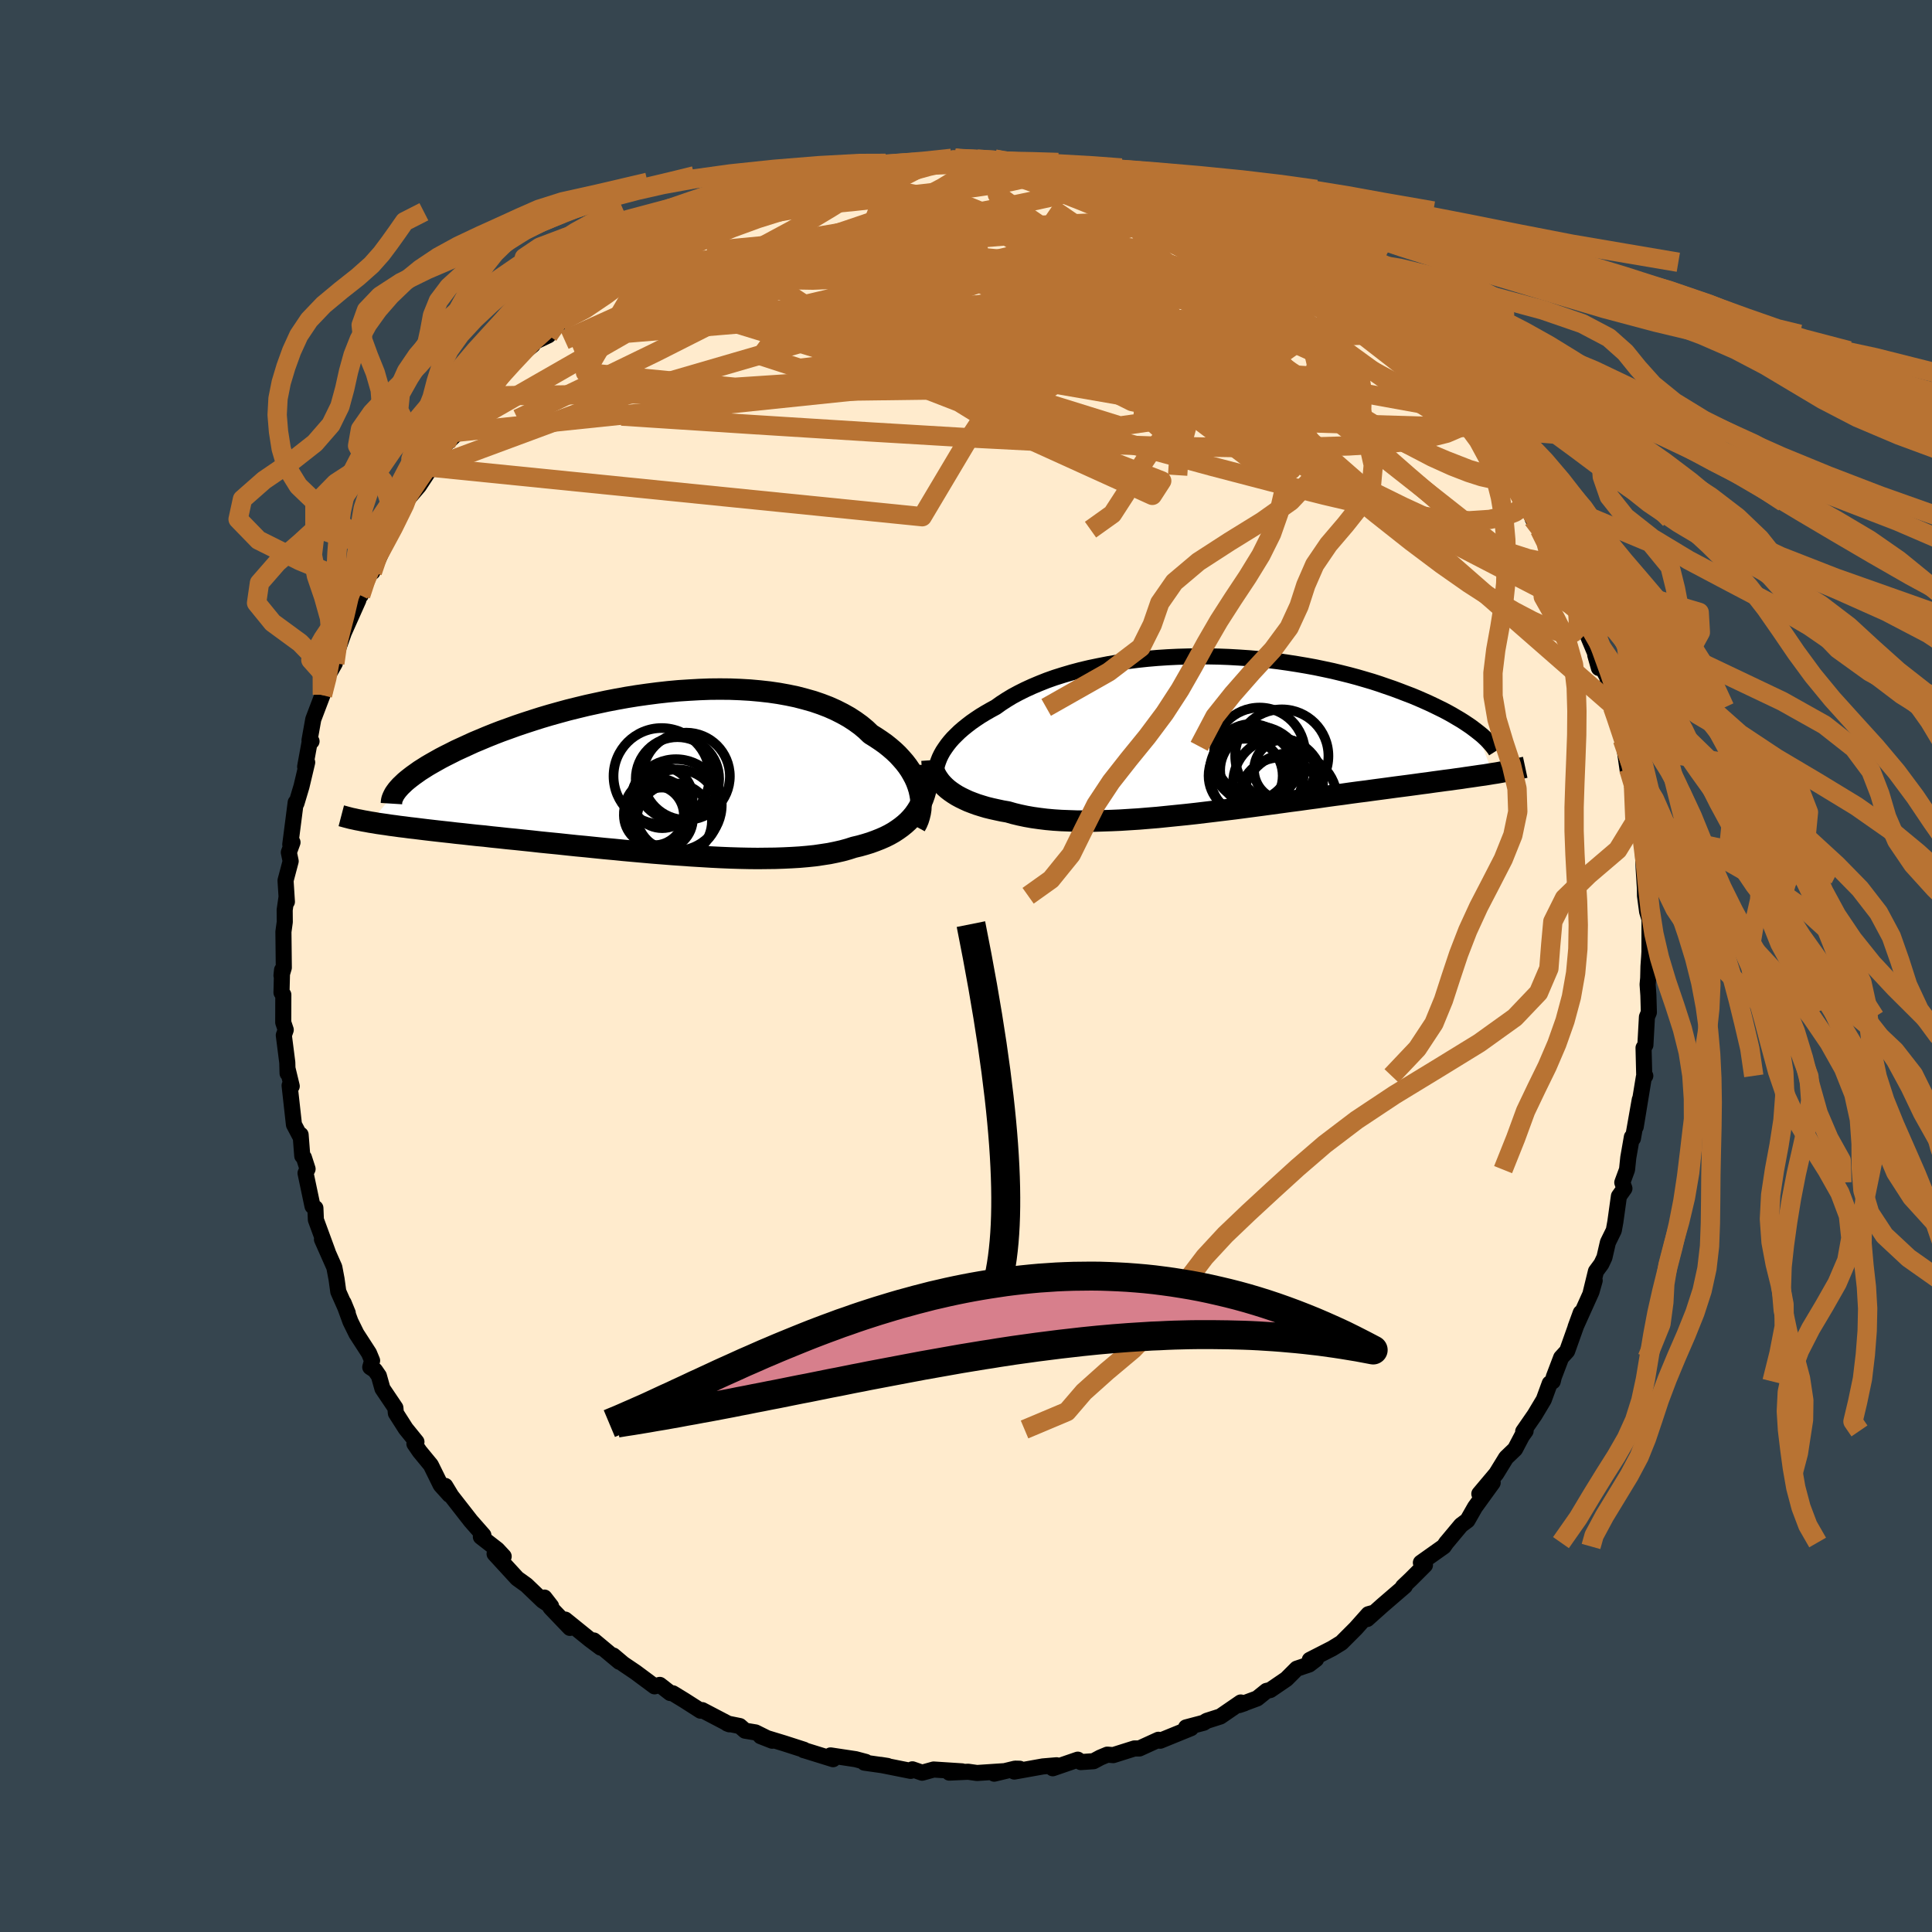 <svg viewBox="-100 -100 200 200" xmlns="http://www.w3.org/2000/svg" width="500" height="500" id="face-svg">
    <defs>
      <clipPath id="leftEyeClipPath">
        <polyline points="27.82,1.81 27.69,1.39 27.54,0.98 27.35,0.56 27.13,0.15 26.89,-0.26 26.61,-0.67 26.3,-1.07 25.96,-1.46 25.6,-1.85 25.2,-2.23 24.77,-2.6 24.32,-2.96 23.84,-3.3 23.33,-3.64 22.8,-3.97 22.31,-4.44 21.77,-4.89 21.19,-5.31 20.56,-5.72 19.9,-6.09 19.19,-6.45 18.45,-6.78 17.67,-7.08 16.85,-7.36 16,-7.6 15.12,-7.83 14.21,-8.02 13.27,-8.19 12.31,-8.33 11.32,-8.44 10.32,-8.53 9.29,-8.59 8.26,-8.63 7.2,-8.64 6.14,-8.63 5.07,-8.59 4,-8.53 2.92,-8.46 1.84,-8.36 0.76,-8.24 -0.32,-8.1 -1.38,-7.95 -2.44,-7.78 -3.49,-7.59 -4.53,-7.39 -5.55,-7.17 -6.56,-6.95 -7.55,-6.71 -8.52,-6.47 -9.47,-6.21 -10.4,-5.95 -11.31,-5.68 -12.19,-5.4 -13.05,-5.12 -13.88,-4.84 -14.68,-4.55 -15.46,-4.27 -16.21,-3.98 -16.93,-3.69 -17.62,-3.4 -18.29,-3.12 -18.92,-2.83 -19.53,-2.55 -20.12,-2.28 -20.67,-2 -21.21,-1.73 -21.71,-1.47 -22.19,-1.2 -22.65,-0.94 -23.08,-0.69 -23.49,-0.43 -23.87,-0.19 -24.22,0.06 -24.56,0.3 -24.86,0.53 -25.15,0.76 -25.41,0.98 -25.64,1.2 -25.86,1.41 -29,5.14 -28.61,5.2 -28.21,5.27 -27.79,5.33 -27.36,5.39 -26.91,5.46 -26.44,5.52 -25.95,5.59 -25.44,5.65 -24.92,5.72 -24.38,5.78 -23.82,5.85 -23.25,5.92 -22.65,5.99 -22.04,6.06 -21.41,6.13 -20.76,6.2 -20.09,6.28 -19.4,6.35 -18.69,6.43 -17.96,6.51 -17.2,6.58 -16.43,6.67 -15.64,6.75 -14.82,6.84 -13.99,6.92 -13.14,7.01 -12.27,7.1 -11.38,7.2 -10.48,7.29 -9.56,7.38 -8.63,7.48 -7.68,7.58 -6.72,7.67 -5.75,7.77 -4.76,7.87 -3.77,7.96 -2.77,8.06 -1.77,8.15 -0.76,8.24 0.25,8.33 1.27,8.41 2.28,8.49 3.29,8.56 4.3,8.63 5.3,8.69 6.29,8.75 7.28,8.8 8.25,8.84 9.22,8.87 10.16,8.89 11.1,8.9 12.01,8.89 12.9,8.88 13.78,8.85 14.63,8.81 15.46,8.76 16.26,8.69 17.03,8.61 17.78,8.5 18.5,8.39 19.19,8.25 19.85,8.1 20.47,7.93 21.06,7.74 21.65,7.6 22.22,7.44 22.77,7.27 23.29,7.08 23.8,6.88 24.28,6.67 24.74,6.44 25.18,6.19 25.59,5.92 25.98,5.64 26.35,5.34 26.69,5.03 27.01,4.69 27.3,4.34 27.56,3.97" />
      </clipPath>
      <clipPath id="rightEyeClipPath">
        <polyline points="-28.02,2.15 -27.83,1.81 -27.61,1.48 -27.37,1.14 -27.1,0.8 -26.8,0.46 -26.47,0.13 -26.12,-0.21 -25.74,-0.54 -25.33,-0.87 -24.9,-1.2 -24.44,-1.52 -23.96,-1.84 -23.45,-2.15 -22.91,-2.46 -22.36,-2.76 -21.83,-3.14 -21.26,-3.51 -20.65,-3.88 -20,-4.23 -19.32,-4.57 -18.6,-4.9 -17.84,-5.22 -17.06,-5.53 -16.24,-5.82 -15.38,-6.09 -14.5,-6.35 -13.6,-6.59 -12.67,-6.81 -11.71,-7.01 -10.74,-7.2 -9.75,-7.37 -8.74,-7.52 -7.72,-7.65 -6.68,-7.76 -5.64,-7.85 -4.58,-7.92 -3.53,-7.97 -2.47,-8 -1.41,-8.02 -0.35,-8.01 0.71,-7.99 1.76,-7.95 2.81,-7.89 3.84,-7.82 4.87,-7.73 5.88,-7.62 6.88,-7.5 7.87,-7.36 8.83,-7.21 9.78,-7.05 10.71,-6.88 11.62,-6.69 12.51,-6.5 13.38,-6.29 14.22,-6.08 15.04,-5.86 15.83,-5.63 16.61,-5.4 17.35,-5.16 18.07,-4.91 18.77,-4.67 19.44,-4.42 20.09,-4.17 20.72,-3.93 21.32,-3.68 21.89,-3.43 22.45,-3.18 22.98,-2.93 23.49,-2.68 23.98,-2.44 24.45,-2.19 24.9,-1.94 25.32,-1.69 25.73,-1.45 26.11,-1.21 26.47,-0.97 26.81,-0.74 27.13,-0.5 27.43,-0.27 29.07,4.12 28.65,4.19 28.22,4.26 27.77,4.32 27.3,4.39 26.82,4.46 26.32,4.53 25.8,4.61 25.27,4.68 24.72,4.76 24.15,4.83 23.57,4.91 22.97,4.99 22.35,5.08 21.72,5.16 21.07,5.25 20.4,5.34 19.71,5.43 19.01,5.52 18.28,5.62 17.53,5.72 16.77,5.82 15.98,5.93 15.18,6.03 14.36,6.14 13.52,6.26 12.66,6.37 11.79,6.49 10.9,6.62 9.99,6.74 9.07,6.87 8.14,6.99 7.2,7.12 6.24,7.25 5.28,7.38 4.3,7.51 3.32,7.64 2.33,7.77 1.34,7.89 0.35,8.01 -0.65,8.13 -1.65,8.25 -2.65,8.36 -3.64,8.46 -4.63,8.56 -5.61,8.66 -6.59,8.74 -7.55,8.82 -8.51,8.88 -9.45,8.94 -10.38,8.98 -11.3,9.01 -12.19,9.04 -13.07,9.04 -13.93,9.04 -14.76,9.01 -15.58,8.98 -16.36,8.93 -17.13,8.86 -17.86,8.77 -18.57,8.67 -19.25,8.55 -19.91,8.41 -20.53,8.26 -21.12,8.09 -21.7,7.99 -22.26,7.87 -22.8,7.75 -23.33,7.62 -23.83,7.47 -24.31,7.32 -24.77,7.15 -25.21,6.98 -25.62,6.79 -26.01,6.6 -26.38,6.4 -26.73,6.18 -27.05,5.96 -27.35,5.73 -27.62,5.49" />
      </clipPath>
      <filter id="fuzzy">
        <feTurbulence id="turbulence" baseFrequency="0.05" numOctaves="3" type="noise" result="noise" />
        <feDisplacementMap in="SourceGraphic" in2="noise" scale="2" />
      </filter>
      <linearGradient id="rainbowGradient" x1="0%" y1="0%" x2="100%" y2="0%">
        <stop offset="0%" style="stop-color: [object Object]; stop-opacity: 1" />
        <stop offset="50%" style="stop-color: [object Object]; stop-opacity: 1" />
        <stop offset="100%" style="stop-color: [object Object]; stop-opacity: 1" />
      </linearGradient>
    </defs>
    <rect x="-100" y="-100" width="100%" height="100%" fill="rgb(54, 69, 79)" />
    <polyline id="faceContour" points="70.65,0.03 70.62,1.26 70.56,1.91 70.64,3.03 70.69,4.8 70.49,5.28 70.33,8.18 70.14,8.47 70.21,11.34 70.32,11.37 70.17,11.51 69.33,16.64 69.75,13.83 69.04,17.85 68.93,17.71 68.56,19.83 68.43,21.08 67.94,22.41 68.16,23.03 67.59,23.83 67.22,26.49 67.06,27.37 66.45,28.61 66.09,30.17 65.77,30.85 65.21,31.61 64.67,33.82 65.08,32.56 64.75,33.72 63.1,37.38 63.64,35.9 62.23,39.86 61.61,40.54 60.85,42.54 60.74,43 60.43,43.21 59.81,44.9 58.87,46.47 57.68,48.19 57.87,47.98 57.93,48.13 57.55,48.66 56.84,50.01 55.91,50.9 54.89,52.56 53.14,54.64 54.52,53.49 52.69,56.02 51.91,57.39 51.25,57.88 49.74,59.69 49.74,59.68 49.46,60.09 47.09,61.77 47.51,62.02 46.05,63.48 45.24,64.25 45.43,64.19 43.12,66.18 41.53,67.6 42.28,66.93 41.66,67.1 40.35,68.57 38.86,70.06 37.9,70.65 35.59,71.83 36.24,71.76 35.52,72.31 34.24,72.74 33.17,73.81 31.5,74.95 31.11,75.04 30.14,75.82 28.28,76.51 28.81,76.33 28.44,76.24 26.33,77.69 24.92,78.14 24.6,78.34 22.78,78.82 23.29,78.9 20.1,80.2 19.92,80.1 17.95,81 17.43,81 15.24,81.69 14.63,81.64 13.91,81.94 13.2,82.32 11.88,82.41 11.57,82.16 8.98,83.05 9.38,82.74 7.96,82.86 5,83.39 5.56,83.1 5.08,83.09 2.92,83.61 3.84,83.36 1.14,83.54 0.22,83.41 -1.73,83.5 -0.41,83.37 -3.35,83.18 -4.54,83.51 -5.55,83.16 -5.73,83.32 -8.83,82.7 -8.12,82.81 -10.52,82.47 -10.38,82.39 -11.43,82.11 -14.02,81.72 -13.76,82.11 -16.79,81.17 -16.79,81.18 -16.78,81.13 -18.83,80.47 -21.26,79.73 -20.06,80.2 -21.79,79.34 -22.87,79.16 -23.42,78.68 -24.71,78.42 -24.5,78.5 -27.31,77.03 -27.48,77.09 -29.17,76.01 -30.35,75.29 -30.62,75.26 -31.7,74.42 -32.24,74.57 -34.22,73.1 -35.48,72.25 -36.51,71.38 -35.88,72.03 -38.53,69.82 -37.82,70.56 -38.93,69.73 -41.49,67.66 -41,68.52 -43.01,66.42 -43.64,65.38 -42.95,66.27 -43.82,65.7 -45.5,64.09 -46.46,63.4 -48.8,60.85 -47.86,61.12 -48.52,60.41 -50.22,59.09 -49.96,58.93 -51.26,57.45 -53.28,54.86 -53.91,53.82 -53.47,54.74 -54.38,53.73 -55.4,51.66 -56.56,50.25 -57.1,49.46 -56.89,49.26 -58,47.89 -59.02,46.29 -59.07,45.74 -60.41,43.75 -60.78,42.43 -61.18,41.85 -61.67,41.53 -61.48,40.85 -61.8,40.08 -63.1,38.07 -63.72,36.81 -64.43,34.87 -64,35.92 -64.98,33.71 -65.16,32.41 -65.39,31.19 -66.67,28.3 -66.07,29.62 -67.3,26.27 -67.35,25.06 -67.65,24.86 -68.37,21.44 -68.16,21.01 -68.54,19.83 -68.71,19.66 -68.88,17.47 -68.9,17.69 -69.57,16.42 -70.02,12.37 -69.8,12.44 -70.23,10.65 -70.23,11.11 -70.26,9.99 -70.62,7.17 -70.42,6.61 -70.68,5.84 -70.67,2.98 -70.86,2.75 -70.8,0.41 -70.86,0.98 -70.62,0.17 -70.66,-3.54 -70.52,-4.56 -70.53,-5.8 -70.34,-7.11 -70.3,-6.65 -70.44,-8.85 -69.91,-10.85 -70.1,-11.76 -69.72,-12.8 -69.95,-12.58 -69.39,-16.93 -69.31,-16.85 -68.79,-18.59 -68.2,-21.08 -68.41,-20.64 -67.93,-23.27 -67.75,-23.26 -67.96,-23.36 -67.57,-25.54 -66.62,-28.04 -66.63,-28.08 -66.18,-29.84 -65.34,-31.33 -65.45,-31.59 -64.15,-35.23 -65.01,-33.23 -64.64,-33.99 -62.9,-37.89 -62.89,-38.48 -62.66,-38.37 -61.94,-40.44 -61.8,-40.85 -61.45,-40.78 -60.4,-43.07 -59.6,-44.97 -59.45,-44.98 -58.77,-46.4 -57.7,-48.45 -56.64,-49.69 -55.46,-51.48 -55.85,-51.25 -55.29,-51.52 -55.3,-51.63 -53.15,-55.21 -53.82,-54.07 -52.81,-55.04 -51.39,-57.46 -50.7,-58.07 -49.69,-59.01 -48.97,-59.94 -48.33,-60.88 -47.82,-61.26 -46.7,-62.68 -46.98,-62.54 -44.85,-64.29 -45.16,-64.37 -43.24,-65.28 -41.91,-66.73 -40.84,-68.06 -40.97,-67.91 -40.22,-68.62 -39.01,-69.34 -37.88,-70.29 -35.75,-71.98 -35.2,-72.41 -35.13,-72.62 -33.68,-73.49 -32.95,-73.73 -31.69,-74.53 -32.43,-73.97 -30.18,-75.6 -29.07,-76.4 -28.64,-75.95 -27.09,-76.96 -26.04,-77.88 -24.65,-78.08 -24.09,-78.64 -24.39,-78.38 -22.85,-78.75 -20.34,-80.18 -20.8,-79.62 -20.38,-80.04 -16.62,-81.13 -17.17,-81.08 -16.59,-81.06 -14.73,-81.3 -14.48,-81.8 -12.73,-81.78 -10.74,-82.43 -8.76,-82.86 -10.46,-82.52 -8.11,-82.87 -6.57,-82.96 -4.77,-83.26 -4.98,-83.21 -3.87,-83.09 -2.38,-83.3 -1.12,-83.61 0.2,-83.45 1.16,-83.53 2.98,-83.53 4.72,-83.16 4.84,-83.05 4.87,-83.18 7.34,-82.82 7.21,-82.9 8.47,-82.61 9.25,-82.83 9.95,-82.43 11.85,-82.04 12.68,-82.04 14.39,-81.81 16.45,-81.35 15.97,-81.1 17.72,-80.95 19.85,-80.1 19.05,-80.39 19.53,-80.11 21.13,-79.75 22.43,-79.17 22.84,-78.86 24.41,-78.16 26.13,-77.69 25.9,-77.48 29.27,-76.12 30.22,-75.32 30.41,-75.57 30.7,-74.91 32.19,-74.03 32.88,-73.72 32.19,-74.36 34.42,-72.85 35.98,-71.93 36.84,-71.16 38.68,-69.89 39.92,-68.8 40.44,-68.44 39.87,-68.49 42,-67.07 41.9,-67.08 44.13,-65.43 44.67,-64.79 43.83,-65.4 46.3,-63.16 45.66,-63.69 47.35,-61.92 48.63,-60.45 49.63,-59.12 49.42,-59.73 51.17,-57.47 52.31,-55.73 51.74,-56.71 52.75,-55.93 53.78,-54.37 54.71,-53.23 55.55,-51.94 55.5,-51.35 56.42,-50.81 57.12,-49.17 58.04,-48 58.68,-46.26 58.59,-46.95 59.38,-45.17 60.04,-44.25 61.52,-40.99 62.3,-39.63 61.55,-41.33 62.86,-38.08 63.24,-37.78 63.04,-37.22 63.75,-36.46 63.75,-35.68 65.32,-31.93 65.52,-30.85 65.14,-32.19 66.37,-29.93 66.94,-26.77 66.79,-27.13 66.74,-27.32 67.96,-23.41 68.14,-22.74 68.5,-20.24 68.6,-20.4 68.71,-20 69.16,-17.86 69.1,-18.6 69.47,-15.37 69.83,-13.93 70.2,-11.74 70.07,-12.16 70.15,-10.09 70.29,-7.91 70.27,-9.44 70.29,-7.27 70.51,-5.63 70.76,-4.83 70.75,-1.46 70.72,-0.95 70.65,0.03 70.62,1.26" fill="rgb(255, 235, 205)" stroke="black" stroke-width="1.667" stroke-linejoin="round" filter="url(#fuzzy)" />
    <g transform="translate(25.45 -24.04)">
      <polyline id="rightCountour" points="-28.02,2.15 -27.83,1.81 -27.61,1.48 -27.37,1.14 -27.1,0.8 -26.8,0.46 -26.47,0.13 -26.12,-0.21 -25.74,-0.54 -25.33,-0.87 -24.9,-1.2 -24.44,-1.52 -23.96,-1.84 -23.45,-2.15 -22.91,-2.46 -22.36,-2.76 -21.83,-3.14 -21.26,-3.51 -20.65,-3.88 -20,-4.23 -19.32,-4.57 -18.6,-4.9 -17.84,-5.22 -17.06,-5.53 -16.24,-5.82 -15.38,-6.09 -14.5,-6.35 -13.6,-6.59 -12.67,-6.81 -11.71,-7.01 -10.74,-7.2 -9.75,-7.37 -8.74,-7.52 -7.72,-7.65 -6.68,-7.76 -5.64,-7.85 -4.58,-7.92 -3.53,-7.97 -2.47,-8 -1.41,-8.02 -0.35,-8.01 0.71,-7.99 1.76,-7.95 2.81,-7.89 3.84,-7.82 4.87,-7.73 5.88,-7.62 6.88,-7.5 7.87,-7.36 8.83,-7.21 9.78,-7.05 10.71,-6.88 11.62,-6.69 12.51,-6.5 13.38,-6.29 14.22,-6.08 15.04,-5.86 15.83,-5.63 16.61,-5.4 17.35,-5.16 18.07,-4.91 18.77,-4.67 19.44,-4.42 20.09,-4.17 20.72,-3.93 21.32,-3.68 21.89,-3.43 22.45,-3.18 22.98,-2.93 23.49,-2.68 23.98,-2.44 24.45,-2.19 24.9,-1.94 25.32,-1.69 25.73,-1.45 26.11,-1.21 26.47,-0.97 26.81,-0.74 27.13,-0.5 27.43,-0.27 29.07,4.12 28.65,4.19 28.22,4.26 27.77,4.32 27.3,4.39 26.82,4.46 26.32,4.53 25.8,4.61 25.27,4.68 24.72,4.76 24.15,4.83 23.57,4.91 22.97,4.99 22.35,5.08 21.72,5.16 21.07,5.25 20.4,5.34 19.71,5.43 19.01,5.52 18.28,5.62 17.53,5.72 16.77,5.82 15.98,5.93 15.18,6.03 14.36,6.14 13.52,6.26 12.66,6.37 11.79,6.49 10.9,6.62 9.99,6.74 9.07,6.87 8.14,6.99 7.2,7.12 6.24,7.25 5.28,7.38 4.3,7.51 3.32,7.64 2.33,7.77 1.34,7.89 0.35,8.01 -0.65,8.13 -1.65,8.25 -2.65,8.36 -3.64,8.46 -4.63,8.56 -5.61,8.66 -6.59,8.74 -7.55,8.82 -8.51,8.88 -9.45,8.94 -10.38,8.98 -11.3,9.01 -12.19,9.04 -13.07,9.04 -13.93,9.04 -14.76,9.01 -15.58,8.98 -16.36,8.93 -17.13,8.86 -17.86,8.77 -18.57,8.67 -19.25,8.55 -19.91,8.41 -20.53,8.26 -21.12,8.09 -21.7,7.99 -22.26,7.87 -22.8,7.75 -23.33,7.62 -23.83,7.47 -24.31,7.32 -24.77,7.15 -25.21,6.98 -25.62,6.79 -26.01,6.6 -26.38,6.4 -26.73,6.18 -27.05,5.96 -27.35,5.73 -27.62,5.49" fill="white" stroke="white" stroke-width="0" stroke-linejoin="round" filter="url(#fuzzy)" />
    </g>
    <g transform="translate(-32.67 -20.03)">
      <polyline id="leftCountour" points="27.82,1.81 27.69,1.39 27.54,0.98 27.35,0.56 27.13,0.15 26.89,-0.26 26.61,-0.67 26.3,-1.07 25.96,-1.46 25.6,-1.85 25.2,-2.23 24.77,-2.6 24.32,-2.96 23.84,-3.3 23.33,-3.64 22.8,-3.97 22.31,-4.44 21.77,-4.89 21.19,-5.31 20.56,-5.72 19.9,-6.09 19.19,-6.45 18.45,-6.78 17.67,-7.08 16.85,-7.36 16,-7.6 15.12,-7.83 14.21,-8.02 13.27,-8.19 12.31,-8.33 11.32,-8.44 10.32,-8.53 9.29,-8.59 8.26,-8.63 7.2,-8.64 6.14,-8.63 5.07,-8.59 4,-8.53 2.92,-8.46 1.84,-8.36 0.76,-8.24 -0.32,-8.1 -1.38,-7.95 -2.44,-7.78 -3.49,-7.59 -4.53,-7.39 -5.55,-7.17 -6.56,-6.95 -7.55,-6.71 -8.52,-6.47 -9.47,-6.21 -10.4,-5.95 -11.31,-5.68 -12.19,-5.4 -13.05,-5.12 -13.88,-4.84 -14.68,-4.55 -15.46,-4.27 -16.21,-3.98 -16.93,-3.69 -17.62,-3.4 -18.29,-3.12 -18.92,-2.83 -19.53,-2.55 -20.12,-2.28 -20.67,-2 -21.21,-1.73 -21.71,-1.47 -22.19,-1.2 -22.65,-0.94 -23.08,-0.69 -23.49,-0.43 -23.87,-0.19 -24.22,0.06 -24.56,0.3 -24.86,0.53 -25.15,0.76 -25.41,0.98 -25.64,1.2 -25.86,1.41 -29,5.14 -28.61,5.2 -28.21,5.27 -27.79,5.33 -27.36,5.39 -26.91,5.46 -26.44,5.52 -25.95,5.59 -25.44,5.65 -24.92,5.72 -24.38,5.78 -23.82,5.85 -23.25,5.92 -22.65,5.99 -22.04,6.06 -21.41,6.13 -20.76,6.2 -20.09,6.28 -19.4,6.35 -18.69,6.43 -17.96,6.51 -17.2,6.58 -16.43,6.67 -15.64,6.75 -14.82,6.84 -13.99,6.92 -13.14,7.01 -12.27,7.1 -11.38,7.2 -10.48,7.29 -9.56,7.38 -8.63,7.48 -7.68,7.58 -6.72,7.67 -5.75,7.77 -4.76,7.87 -3.77,7.96 -2.77,8.06 -1.77,8.15 -0.76,8.24 0.25,8.33 1.27,8.41 2.28,8.49 3.29,8.56 4.3,8.63 5.3,8.69 6.29,8.75 7.28,8.8 8.25,8.84 9.22,8.87 10.16,8.89 11.1,8.9 12.01,8.89 12.9,8.88 13.78,8.85 14.63,8.81 15.46,8.76 16.26,8.69 17.03,8.61 17.78,8.5 18.5,8.39 19.19,8.25 19.85,8.1 20.47,7.93 21.06,7.74 21.65,7.6 22.22,7.44 22.77,7.27 23.29,7.08 23.8,6.88 24.28,6.67 24.74,6.44 25.18,6.19 25.59,5.92 25.98,5.64 26.35,5.34 26.69,5.03 27.01,4.69 27.3,4.34 27.56,3.97" fill="white" stroke="white" stroke-width="0" stroke-linejoin="round" filter="url(#fuzzy)" />
    </g>
    <g transform="translate(25.45 -24.04)">
      <polyline id="rightUpper" points="-28.42,5.21 -28.49,4.94 -28.55,4.66 -28.57,4.37 -28.57,4.07 -28.55,3.76 -28.5,3.45 -28.42,3.13 -28.31,2.81 -28.18,2.48 -28.02,2.15 -27.83,1.81 -27.61,1.48 -27.37,1.14 -27.1,0.8 -26.8,0.46 -26.47,0.13 -26.12,-0.21 -25.74,-0.54 -25.33,-0.87 -24.9,-1.2 -24.44,-1.52 -23.96,-1.84 -23.45,-2.15 -22.91,-2.46 -22.36,-2.76 -21.83,-3.14 -21.26,-3.51 -20.65,-3.88 -20,-4.23 -19.32,-4.57 -18.6,-4.9 -17.84,-5.22 -17.06,-5.53 -16.24,-5.82 -15.38,-6.09 -14.5,-6.35 -13.6,-6.59 -12.67,-6.81 -11.71,-7.01 -10.74,-7.2 -9.75,-7.37 -8.74,-7.52 -7.72,-7.65 -6.68,-7.76 -5.64,-7.85 -4.58,-7.92 -3.53,-7.97 -2.47,-8 -1.41,-8.02 -0.35,-8.01 0.71,-7.99 1.76,-7.95 2.81,-7.89 3.84,-7.82 4.87,-7.73 5.88,-7.62 6.88,-7.5 7.87,-7.36 8.83,-7.21 9.78,-7.05 10.71,-6.88 11.62,-6.69 12.51,-6.5 13.38,-6.29 14.22,-6.08 15.04,-5.86 15.83,-5.63 16.61,-5.4 17.35,-5.16 18.07,-4.91 18.77,-4.67 19.44,-4.42 20.09,-4.17 20.72,-3.93 21.32,-3.68 21.89,-3.43 22.45,-3.18 22.98,-2.93 23.49,-2.68 23.98,-2.44 24.45,-2.19 24.9,-1.94 25.32,-1.69 25.73,-1.45 26.11,-1.21 26.47,-0.97 26.81,-0.74 27.13,-0.5 27.43,-0.27 27.71,-0.05 27.98,0.17 28.22,0.39 28.44,0.6 28.64,0.81 28.83,1.02 29,1.22 29.15,1.41 29.29,1.6 29.41,1.79" fill="none" stroke="black" stroke-width="1.667" stroke-linejoin="round" filter="url(#fuzzy)" />
      <polyline id="rightLower" points="-28.97,2.73 -28.95,3.02 -28.91,3.32 -28.84,3.61 -28.74,3.89 -28.62,4.17 -28.47,4.45 -28.29,4.72 -28.1,4.98 -27.87,5.24 -27.62,5.49 -27.35,5.73 -27.05,5.96 -26.73,6.18 -26.38,6.4 -26.01,6.6 -25.62,6.79 -25.21,6.98 -24.77,7.15 -24.31,7.32 -23.83,7.47 -23.33,7.62 -22.8,7.75 -22.26,7.87 -21.7,7.99 -21.12,8.09 -20.53,8.26 -19.91,8.41 -19.25,8.55 -18.57,8.67 -17.86,8.77 -17.13,8.86 -16.36,8.93 -15.58,8.98 -14.76,9.01 -13.93,9.04 -13.07,9.04 -12.19,9.04 -11.3,9.01 -10.38,8.98 -9.45,8.94 -8.51,8.88 -7.55,8.82 -6.59,8.74 -5.61,8.66 -4.63,8.56 -3.64,8.46 -2.65,8.36 -1.65,8.25 -0.65,8.13 0.35,8.01 1.34,7.89 2.33,7.77 3.32,7.64 4.3,7.51 5.28,7.38 6.24,7.25 7.2,7.12 8.14,6.99 9.07,6.87 9.99,6.74 10.9,6.62 11.79,6.49 12.66,6.37 13.52,6.26 14.36,6.14 15.18,6.03 15.98,5.93 16.77,5.82 17.53,5.72 18.28,5.62 19.01,5.52 19.71,5.43 20.4,5.34 21.07,5.25 21.72,5.16 22.35,5.08 22.97,4.99 23.57,4.91 24.15,4.83 24.72,4.76 25.27,4.68 25.8,4.61 26.32,4.53 26.82,4.46 27.3,4.39 27.77,4.32 28.22,4.26 28.65,4.19 29.07,4.12 29.47,4.06 29.86,3.99 30.23,3.92 30.59,3.86 30.93,3.79 31.26,3.73 31.58,3.66 31.88,3.6 32.16,3.53 32.44,3.47" fill="none" stroke="black" stroke-width="2.222" stroke-linejoin="round" filter="url(#fuzzy)" />
      <circle r="3.15" cx="7.518" cy="3.734" stroke="black" fill="none" stroke-width="1.0" filter="url(#fuzzy)" clip-path="url(#rightEyeClipPath)" /><circle r="4.878" cx="4.633" cy="4.084" stroke="black" fill="none" stroke-width="1.0" filter="url(#fuzzy)" clip-path="url(#rightEyeClipPath)" /><circle r="4.658" cx="6.853" cy="5.104" stroke="black" fill="none" stroke-width="1.0" filter="url(#fuzzy)" clip-path="url(#rightEyeClipPath)" /><circle r="3.832" cx="4.693" cy="3.764" stroke="black" fill="none" stroke-width="1.0" filter="url(#fuzzy)" clip-path="url(#rightEyeClipPath)" /><circle r="4.826" cx="7.243" cy="2.299" stroke="black" fill="none" stroke-width="1.0" filter="url(#fuzzy)" clip-path="url(#rightEyeClipPath)" /><circle r="4.21" cx="7.073" cy="6.669" stroke="black" fill="none" stroke-width="1.0" filter="url(#fuzzy)" clip-path="url(#rightEyeClipPath)" /><circle r="4.872" cx="8.103" cy="6.879" stroke="black" fill="none" stroke-width="1.0" filter="url(#fuzzy)" clip-path="url(#rightEyeClipPath)" /><circle r="4.702" cx="4.938" cy="1.989" stroke="black" fill="none" stroke-width="1.0" filter="url(#fuzzy)" clip-path="url(#rightEyeClipPath)" /><circle r="3.982" cx="4.093" cy="2.969" stroke="black" fill="none" stroke-width="1.0" filter="url(#fuzzy)" clip-path="url(#rightEyeClipPath)" /><circle r="3.836" cx="3.498" cy="4.349" stroke="black" fill="none" stroke-width="1.0" filter="url(#fuzzy)" clip-path="url(#rightEyeClipPath)" />
      </g>
    <g transform="translate(-32.67 -20.03)">
      <polyline id="leftUpper" points="27.42,5.55 27.59,5.24 27.73,4.91 27.84,4.56 27.93,4.19 27.99,3.81 28.01,3.43 28.01,3.03 27.98,2.63 27.91,2.22 27.82,1.81 27.69,1.39 27.54,0.98 27.35,0.56 27.13,0.15 26.89,-0.26 26.61,-0.67 26.3,-1.07 25.96,-1.46 25.6,-1.85 25.2,-2.23 24.77,-2.6 24.32,-2.96 23.84,-3.3 23.33,-3.64 22.8,-3.97 22.31,-4.44 21.77,-4.89 21.19,-5.31 20.56,-5.72 19.9,-6.09 19.19,-6.45 18.45,-6.78 17.67,-7.08 16.85,-7.36 16,-7.6 15.12,-7.83 14.21,-8.02 13.27,-8.19 12.31,-8.33 11.32,-8.44 10.32,-8.53 9.29,-8.59 8.26,-8.63 7.2,-8.64 6.14,-8.63 5.07,-8.59 4,-8.53 2.92,-8.46 1.84,-8.36 0.76,-8.24 -0.32,-8.1 -1.38,-7.95 -2.44,-7.78 -3.49,-7.59 -4.53,-7.39 -5.55,-7.17 -6.56,-6.95 -7.55,-6.71 -8.52,-6.47 -9.47,-6.21 -10.4,-5.95 -11.31,-5.68 -12.19,-5.4 -13.05,-5.12 -13.88,-4.84 -14.68,-4.55 -15.46,-4.27 -16.21,-3.98 -16.93,-3.69 -17.62,-3.4 -18.29,-3.12 -18.92,-2.83 -19.53,-2.55 -20.12,-2.28 -20.67,-2 -21.21,-1.73 -21.71,-1.47 -22.19,-1.2 -22.65,-0.94 -23.08,-0.69 -23.49,-0.43 -23.87,-0.19 -24.22,0.06 -24.56,0.3 -24.86,0.53 -25.15,0.76 -25.41,0.98 -25.64,1.2 -25.86,1.41 -26.05,1.62 -26.22,1.82 -26.36,2.01 -26.49,2.2 -26.59,2.39 -26.67,2.56 -26.74,2.74 -26.78,2.9 -26.8,3.06 -26.81,3.22" fill="none" stroke="black" stroke-width="2.222" stroke-linejoin="round" filter="url(#fuzzy)" />
      <polyline id="leftLower" points="28.78,-0.79 28.78,-0.23 28.75,0.32 28.69,0.85 28.61,1.35 28.5,1.84 28.37,2.3 28.21,2.75 28.02,3.18 27.8,3.58 27.56,3.97 27.3,4.34 27.01,4.69 26.69,5.03 26.35,5.34 25.98,5.64 25.59,5.92 25.18,6.19 24.74,6.44 24.28,6.67 23.8,6.88 23.29,7.08 22.77,7.27 22.22,7.44 21.65,7.6 21.06,7.74 20.47,7.93 19.85,8.1 19.19,8.25 18.5,8.39 17.78,8.5 17.03,8.61 16.26,8.69 15.46,8.76 14.63,8.81 13.78,8.85 12.9,8.88 12.01,8.89 11.1,8.9 10.16,8.89 9.22,8.87 8.25,8.84 7.28,8.8 6.29,8.75 5.3,8.69 4.3,8.63 3.29,8.56 2.28,8.49 1.27,8.41 0.25,8.33 -0.76,8.24 -1.77,8.15 -2.77,8.06 -3.77,7.96 -4.76,7.87 -5.75,7.77 -6.72,7.67 -7.68,7.58 -8.63,7.48 -9.56,7.38 -10.48,7.29 -11.38,7.2 -12.27,7.1 -13.14,7.01 -13.99,6.92 -14.82,6.84 -15.64,6.75 -16.43,6.67 -17.2,6.58 -17.96,6.51 -18.69,6.43 -19.4,6.35 -20.09,6.28 -20.76,6.2 -21.41,6.13 -22.04,6.06 -22.65,5.99 -23.25,5.92 -23.82,5.85 -24.38,5.78 -24.92,5.72 -25.44,5.65 -25.95,5.59 -26.44,5.52 -26.91,5.46 -27.36,5.39 -27.79,5.33 -28.21,5.27 -28.61,5.2 -29,5.14 -29.37,5.07 -29.72,5.01 -30.06,4.94 -30.38,4.88 -30.69,4.81 -30.98,4.75 -31.25,4.68 -31.52,4.61 -31.77,4.54 -32,4.48" fill="none" stroke="black" stroke-width="2.222" stroke-linejoin="round" filter="url(#fuzzy)" />
      <circle r="4.976" cx="1.159" cy="0.374" stroke="black" fill="none" stroke-width="1.0" filter="url(#fuzzy)" clip-path="url(#leftEyeClipPath)" /><circle r="4.318" cx="2.799" cy="0.659" stroke="black" fill="none" stroke-width="1.0" filter="url(#fuzzy)" clip-path="url(#leftEyeClipPath)" /><circle r="4.318" cx="2.774" cy="3.994" stroke="black" fill="none" stroke-width="1.0" filter="url(#fuzzy)" clip-path="url(#leftEyeClipPath)" /><circle r="3.204" cx="1.194" cy="4.764" stroke="black" fill="none" stroke-width="1.0" filter="url(#fuzzy)" clip-path="url(#leftEyeClipPath)" /><circle r="4.516" cx="3.709" cy="0.389" stroke="black" fill="none" stroke-width="1.0" filter="url(#fuzzy)" clip-path="url(#leftEyeClipPath)" /><circle r="3.156" cx="1.219" cy="2.604" stroke="black" fill="none" stroke-width="1.0" filter="url(#fuzzy)" clip-path="url(#leftEyeClipPath)" /><circle r="3.472" cx="0.759" cy="4.079" stroke="black" fill="none" stroke-width="1.0" filter="url(#fuzzy)" clip-path="url(#leftEyeClipPath)" /><circle r="3.106" cx="0.359" cy="4.429" stroke="black" fill="none" stroke-width="1.0" filter="url(#fuzzy)" clip-path="url(#leftEyeClipPath)" /><circle r="4.738" cx="2.649" cy="3.359" stroke="black" fill="none" stroke-width="1.0" filter="url(#fuzzy)" clip-path="url(#leftEyeClipPath)" /><circle r="3.904" cx="2.464" cy="5.029" stroke="black" fill="none" stroke-width="1.0" filter="url(#fuzzy)" clip-path="url(#leftEyeClipPath)" />
    </g>
    <g id="hairs">
      <polyline points="62.3,-39.63 62.05,-40 62.01,-39.57 61.71,-39.36 61.07,-39.48 60.1,-39.88 58.79,-40.55 57.11,-41.58 55.01,-43.08 52.44,-45.1 49.38,-47.65 45.76,-50.76 41.56,-54.44 36.72,-58.73 31.2,-63.61 24.96,-69.11 17.94,-75.32" fill="none" stroke="rgb(184, 115, 51)" stroke-width="2" stroke-linejoin="round" filter="url(#fuzzy)" /><polyline points="-1.12,-83.61 -0.05,-83.48 0.77,-83.27 1.25,-82.9 1.24,-82.38 0.72,-81.71 -0.29,-80.88 -1.74,-79.89 -3.65,-78.72 -6.02,-77.34 -8.88,-75.74 -12.27,-73.89 -16.23,-71.76 -20.81,-69.33 -26.09,-66.58 -32.1,-63.54 -38.86,-60.26 -46.41,-56.64" fill="none" stroke="rgb(184, 115, 51)" stroke-width="2" stroke-linejoin="round" filter="url(#fuzzy)" /><polyline points="0.2,-83.45 1.5,-83.41 3.19,-83.15 4.95,-82.74 6.73,-82.25 8.62,-81.69 10.63,-81.07 12.77,-80.41 15,-79.71 17.26,-79.01 19.51,-78.34 21.67,-77.71 23.7,-77.15 25.56,-76.64 27.24,-76.14 28.76,-75.6 30.05,-75.09" fill="none" stroke="rgb(184, 115, 51)" stroke-width="2" stroke-linejoin="round" filter="url(#fuzzy)" /><polyline points="15.97,-81.1 17.68,-80.69 19.2,-80.03 20.65,-79.21 22.3,-78.2 24.24,-76.99 26.44,-75.62 28.81,-74.12 31.27,-72.53 33.8,-70.88 36.32,-69.2 38.76,-67.54 41.03,-65.99 43.05,-64.61 44.81,-63.39 46.31,-62.4" fill="none" stroke="rgb(184, 115, 51)" stroke-width="2" stroke-linejoin="round" filter="url(#fuzzy)" /><polyline points="32.19,-74.03 32.64,-73.86 33.34,-73.49 34.4,-72.82 35.59,-72.03 36.7,-71.24 37.57,-70.59 38.14,-70.12 38.4,-69.87 38.37,-69.8 38.12,-69.9 37.63,-70.18 36.87,-70.65 35.74,-71.38 34.13,-72.41 31.89,-73.83 28.99,-75.66" fill="none" stroke="rgb(184, 115, 51)" stroke-width="2" stroke-linejoin="round" filter="url(#fuzzy)" /><polyline points="55.55,-51.94 55.58,-51.47 55.45,-51.06 54.91,-50.81 53.81,-50.89 52.07,-51.4 49.66,-52.34 46.57,-53.65 42.78,-55.34 38.21,-57.48 32.81,-60.18 26.54,-63.52 19.4,-67.49 11.37,-72.05 2.26,-77.17" fill="none" stroke="rgb(184, 115, 51)" stroke-width="2" stroke-linejoin="round" filter="url(#fuzzy)" /><polyline points="-28.64,-75.95 -27.29,-76.84 -26.12,-77.51 -25.14,-78 -24.25,-78.39 -23.39,-78.74 -22.51,-79.08 -21.65,-79.41 -20.84,-79.7 -20.13,-79.94 -19.54,-80.11 -19.1,-80.2 -18.84,-80.2 -18.77,-80.11 -18.91,-79.92 -19.28,-79.63 -19.91,-79.24 -20.82,-78.73 -22.03,-78.1 -23.55,-77.36 -25.37,-76.5 -27.51,-75.53 -30.01,-74.44 -32.78,-73.25" fill="none" stroke="rgb(184, 115, 51)" stroke-width="2" stroke-linejoin="round" filter="url(#fuzzy)" /><polyline points="-40.97,-67.91 -40.06,-68.65 -38.86,-69.53 -37.55,-70.5 -36.29,-71.44 -35.15,-72.26 -34.12,-72.98 -33.17,-73.59 -32.31,-74.12 -31.54,-74.59 -30.85,-75 -30.27,-75.34 -29.82,-75.6 -29.5,-75.77 -29.37,-75.82 -29.45,-75.74 -29.78,-75.52 -30.39,-75.13 -31.29,-74.56 -32.49,-73.77 -34.09,-72.69 -36.27,-71.2" fill="none" stroke="rgb(184, 115, 51)" stroke-width="2" stroke-linejoin="round" filter="url(#fuzzy)" /><polyline points="19.53,-80.11 20.92,-79.7 22.11,-79.23 23.24,-78.75 24.37,-78.25 25.47,-77.75 26.5,-77.27 27.35,-76.84 27.98,-76.5 28.34,-76.26 28.43,-76.13 28.28,-76.1 27.92,-76.17 27.34,-76.33 26.53,-76.57 25.43,-76.9 23.97,-77.35 22.05,-77.96 19.58,-78.78 16.55,-79.85 13,-81.2" fill="none" stroke="rgb(184, 115, 51)" stroke-width="2" stroke-linejoin="round" filter="url(#fuzzy)" /><polyline points="-3.87,-83.09 -2.39,-83.21 -0.74,-83.11 1.11,-82.8 3.16,-82.3 5.34,-81.66 7.58,-80.9 9.86,-80.04 12.2,-79.12 14.61,-78.13 17.09,-77.1 19.63,-76.04 22.21,-74.98 24.82,-73.92 27.41,-72.89 29.97,-71.89 32.44,-70.93 34.82,-69.98 37.08,-69.03 39.21,-68.08 41.04,-67.28" fill="none" stroke="rgb(184, 115, 51)" stroke-width="2" stroke-linejoin="round" filter="url(#fuzzy)" /><polyline points="-14.48,-81.8 -12.8,-81.97 -11.34,-82.26 -10.3,-82.48 -9.52,-82.61 -8.88,-82.67 -8.4,-82.69 -8.15,-82.65 -8.23,-82.54 -8.69,-82.34 -9.54,-82.06 -10.81,-81.67 -12.57,-81.16 -14.87,-80.52 -17.7,-79.79 -20.93,-79.01" fill="none" stroke="rgb(184, 115, 51)" stroke-width="2" stroke-linejoin="round" filter="url(#fuzzy)" /><polyline points="-2.38,-83.3 -1.25,-83.44 -0.28,-83.4 0.51,-83.25 1.03,-83 1.2,-82.67 0.99,-82.25 0.4,-81.75 -0.54,-81.15 -1.85,-80.44 -3.54,-79.59 -5.61,-78.6 -8.07,-77.47 -10.94,-76.18 -14.27,-74.73 -18.14,-73.09 -22.66,-71.25 -27.85,-69.22 -33.68,-67.05 -40.06,-64.77" fill="none" stroke="rgb(184, 115, 51)" stroke-width="2" stroke-linejoin="round" filter="url(#fuzzy)" /><polyline points="44.67,-64.79 44.72,-64.64 45.36,-63.98 46.06,-63.22 46.71,-62.47 47.21,-61.83 47.48,-61.37 47.5,-61.14 47.23,-61.16 46.68,-61.44 45.85,-61.98 44.73,-62.78 43.3,-63.85 41.51,-65.2 39.25,-66.92 36.41,-69.07 32.95,-71.72 28.98,-74.76" fill="none" stroke="rgb(184, 115, 51)" stroke-width="2" stroke-linejoin="round" filter="url(#fuzzy)" /><polyline points="54.71,-53.23 55.21,-52.29 55.43,-51.66 55.53,-51.12 55.44,-50.69 55.07,-50.44 54.39,-50.43 53.39,-50.65 52.05,-51.08 50.35,-51.74 48.27,-52.68 45.76,-53.99 42.81,-55.69 39.39,-57.79 35.51,-60.29 31.18,-63.16 26.39,-66.4 21.14,-69.99 15.36,-73.98 8.8,-78.47" fill="none" stroke="rgb(184, 115, 51)" stroke-width="2" stroke-linejoin="round" filter="url(#fuzzy)" /><polyline points="22.84,-78.86 24.32,-78.25 25.71,-77.63 27.11,-76.95 28.48,-76.23 29.72,-75.55 30.79,-74.93 31.74,-74.36 32.59,-73.83 33.4,-73.34 34.18,-72.86 34.9,-72.42 35.54,-72 36.04,-71.66 36.35,-71.41 36.44,-71.29 36.3,-71.31 35.94,-71.48 35.35,-71.82 34.51,-72.32 33.34,-73.03 31.74,-73.99 29.67,-75.21 27.24,-76.63" fill="none" stroke="rgb(184, 115, 51)" stroke-width="2" stroke-linejoin="round" filter="url(#fuzzy)" /><polyline points="52.31,-55.73 51.87,-56.09 51.15,-55.75 49.75,-55.15 47.43,-54.57 44.07,-54.12 39.65,-53.84 34.18,-53.69 27.63,-53.67 20,-53.8 11.23,-54.11 1.31,-54.62 -9.78,-55.28 -22.07,-56.05 -35.65,-56.93" fill="none" stroke="rgb(184, 115, 51)" stroke-width="2" stroke-linejoin="round" filter="url(#fuzzy)" /><polyline points="-10.46,-82.52 -8.52,-82.78 -7.03,-82.95 -5.95,-83.06 -5.18,-83.11 -4.61,-83.12 -4.24,-83.09 -4.09,-83.02 -4.22,-82.89 -4.71,-82.68 -5.65,-82.39 -7.12,-82 -9.2,-81.52 -11.87,-80.96 -15.17,-80.28 -19.27,-79.41" fill="none" stroke="rgb(184, 115, 51)" stroke-width="2" stroke-linejoin="round" filter="url(#fuzzy)" /><polyline points="59.38,-45.17 60.04,-43.84 60.37,-42.62 60.14,-42.02 59.39,-41.92 58.18,-42.17 56.51,-42.71 54.39,-43.52 51.82,-44.58 48.78,-45.91 45.23,-47.55 41.13,-49.57 36.45,-52.01 31.15,-54.88 25.23,-58.19 18.66,-61.94 11.35,-66.12 3.23,-70.72 -5.62,-75.76" fill="none" stroke="rgb(184, 115, 51)" stroke-width="2" stroke-linejoin="round" filter="url(#fuzzy)" /><polyline points="1.16,-83.53 2.8,-83.42 4.15,-83.22 5.33,-83.04 6.5,-82.86 7.7,-82.68 8.89,-82.52 9.99,-82.37 10.95,-82.24 11.71,-82.14 12.2,-82.07 12.35,-82.06 12.07,-82.11 11.32,-82.25 10.08,-82.47" fill="none" stroke="rgb(184, 115, 51)" stroke-width="2" stroke-linejoin="round" filter="url(#fuzzy)" /><polyline points="32.19,-74.03 32.58,-73.9 33.09,-73.64 33.81,-73.17 34.53,-72.62 35.04,-72.14 35.21,-71.82 34.96,-71.73 34.25,-71.9 33.06,-72.32 31.4,-72.99 29.26,-73.89 26.55,-75.04 23.19,-76.46 19.12,-78.21 14.42,-80.3" fill="none" stroke="rgb(184, 115, 51)" stroke-width="2" stroke-linejoin="round" filter="url(#fuzzy)" /><polyline points="9.25,-82.83 10.17,-82.48 11.19,-82.2 12.06,-81.95 12.69,-81.68 12.98,-81.38 12.91,-81.05 12.45,-80.7 11.59,-80.35 10.34,-79.98 8.7,-79.58 6.69,-79.14 4.27,-78.63 1.41,-78.06 -1.93,-77.43 -5.79,-76.75 -10.2,-76.03 -15.15,-75.29 -20.66,-74.6 -26.82,-74.01" fill="none" stroke="rgb(184, 115, 51)" stroke-width="2" stroke-linejoin="round" filter="url(#fuzzy)" /><polyline points="2.98,-83.53 4.11,-83.28 4.79,-83.14 5.41,-83.05 6.01,-82.95 6.54,-82.85 6.95,-82.73 7.24,-82.59 7.39,-82.41 7.38,-82.21 7.14,-81.98 6.63,-81.74 5.8,-81.47 4.6,-81.2 3.01,-80.91 0.98,-80.61 -1.5,-80.29 -4.41,-79.95 -7.75,-79.57 -11.5,-79.16 -15.64,-78.76 -20.02,-78.44" fill="none" stroke="rgb(184, 115, 51)" stroke-width="2" stroke-linejoin="round" filter="url(#fuzzy)" /><polyline points="57.12,-49.17 57.64,-48.12 57.49,-47.44 56.84,-46.98 55.76,-46.56 54.22,-46.23 52.12,-46.09 49.39,-46.26 45.98,-46.78 41.89,-47.61 37.11,-48.73 31.67,-50.1 25.58,-51.69 18.83,-53.52 11.4,-55.61 3.26,-58.03 -5.64,-60.81 -15.3,-63.9 -25.87,-67.14" fill="none" stroke="rgb(184, 115, 51)" stroke-width="2" stroke-linejoin="round" filter="url(#fuzzy)" /><polyline points="-2.38,-83.3 -1.31,-83.42 -0.48,-83.33 0.06,-83.09 0.21,-82.69 -0.13,-82.13 -1.01,-81.44 -2.39,-80.59 -4.28,-79.59 -6.68,-78.41 -9.64,-77.01 -13.2,-75.38 -17.38,-73.52 -22.18,-71.43 -27.62,-69.11 -33.73,-66.56 -40.61,-63.78" fill="none" stroke="rgb(184, 115, 51)" stroke-width="2" stroke-linejoin="round" filter="url(#fuzzy)" /><polyline points="32.19,-74.36 34.11,-73.06 35.75,-71.88 37.28,-70.7 38.7,-69.53 39.98,-68.43 41.14,-67.41 42.22,-66.44 43.26,-65.52 44.25,-64.63 45.16,-63.81 45.96,-63.08 46.61,-62.48 47.08,-62.04 47.38,-61.77 47.46,-61.7 47.31,-61.89 46.88,-62.36 46.17,-63.11 45.25,-64.06" fill="none" stroke="rgb(184, 115, 51)" stroke-width="2" stroke-linejoin="round" filter="url(#fuzzy)" /><polyline points="32.19,-74.03 32.5,-73.89 32.76,-73.58 33.1,-73.02 33.28,-72.32 33.13,-71.61 32.52,-70.96 31.4,-70.41 29.74,-69.96 27.57,-69.6 24.94,-69.29 21.83,-69.04 18.24,-68.83 14.14,-68.67 9.48,-68.56 4.26,-68.47 -1.56,-68.37 -8.03,-68.22 -15.21,-68.02 -23.15,-67.84 -31.8,-67.8" fill="none" stroke="rgb(184, 115, 51)" stroke-width="2" stroke-linejoin="round" filter="url(#fuzzy)" /><polyline points="39.87,-68.49 41.35,-67.46 42.46,-66.61 43.42,-65.8 44.26,-65.04 45.01,-64.31 45.71,-63.59 46.38,-62.88 47,-62.22 47.51,-61.64 47.87,-61.21 48.04,-60.96 47.99,-60.94 47.68,-61.16 47.1,-61.66 46.27,-62.41 45.19,-63.4 43.88,-64.64 42.23,-66.21 39.97,-68.33" fill="none" stroke="rgb(184, 115, 51)" stroke-width="2" stroke-linejoin="round" filter="url(#fuzzy)" /><polyline points="30.7,-74.91 31.71,-74.32 32.2,-74 32.57,-73.64 32.93,-73.13 33.16,-72.55 33.16,-71.96 32.8,-71.44 32.04,-71.03 30.87,-70.74 29.28,-70.56 27.31,-70.45 24.94,-70.42 22.19,-70.45 19.02,-70.56 15.42,-70.74 11.38,-70.99 6.9,-71.29 1.92,-71.64 -3.58,-72.04 -9.67,-72.55 -16.37,-73.18 -23.83,-73.78" fill="none" stroke="rgb(184, 115, 51)" stroke-width="2" stroke-linejoin="round" filter="url(#fuzzy)" /><polyline points="-32.95,-73.73 -32.13,-74.23 -31.27,-74.74 -30.15,-75.35 -28.91,-76 -27.63,-76.62 -26.37,-77.21 -25.18,-77.76 -24.09,-78.26 -23.11,-78.7 -22.22,-79.08 -21.43,-79.41 -20.74,-79.7 -20.19,-79.92 -19.82,-80.06 -19.65,-80.11 -19.72,-80.06 -20.03,-79.91 -20.59,-79.66 -21.37,-79.32 -22.43,-78.87 -23.88,-78.24 -25.89,-77.31" fill="none" stroke="rgb(184, 115, 51)" stroke-width="2" stroke-linejoin="round" filter="url(#fuzzy)" /><polyline points="63.24,-37.78 63.23,-37.21 63.34,-36.47 63.39,-35.62 63.27,-34.92 62.9,-34.52 62.26,-34.42 61.34,-34.6 60.12,-35.04 58.59,-35.74 56.74,-36.71 54.58,-37.98 52.08,-39.59 49.24,-41.58 46.06,-43.97 42.51,-46.78 38.61,-49.96 34.34,-53.51 29.68,-57.41 24.57,-61.7 18.95,-66.44 12.76,-71.68 6.04,-77.4" fill="none" stroke="rgb(184, 115, 51)" stroke-width="2" stroke-linejoin="round" filter="url(#fuzzy)" /><polyline points="11.85,-82.04 13,-81.9 14.48,-81.54 15.98,-81.04 17.46,-80.46 18.93,-79.82 20.38,-79.14 21.83,-78.44 23.3,-77.71 24.81,-76.95 26.36,-76.17 27.94,-75.38 29.51,-74.59 31.05,-73.81 32.51,-73.05 33.84,-72.36 34.99,-71.74 35.93,-71.23 36.65,-70.84 37.17,-70.57 37.52,-70.42 37.65,-70.44 37.46,-70.68 36.86,-71.2" fill="none" stroke="rgb(184, 115, 51)" stroke-width="2" stroke-linejoin="round" filter="url(#fuzzy)" /><polyline points="-1.12,-83.61 0.19,-83.48 1.76,-83.3 3.48,-83.01 5.23,-82.63 6.97,-82.21 8.73,-81.76 10.51,-81.3 12.31,-80.85 14.11,-80.4 15.92,-79.95 17.72,-79.48 19.52,-79.01 21.27,-78.54 22.9,-78.11 24.31,-77.74 25.37,-77.48 25.94,-77.39 25.98,-77.53" fill="none" stroke="rgb(184, 115, 51)" stroke-width="2" stroke-linejoin="round" filter="url(#fuzzy)" /><polyline points="49.42,-59.73 50.72,-57.99 51.39,-57.09 51.73,-56.62 51.92,-56.28 51.99,-55.98 51.87,-55.8 51.48,-55.81 50.79,-56.06 49.76,-56.58 48.38,-57.39 46.62,-58.51 44.46,-59.96 41.9,-61.77 38.93,-63.93 35.58,-66.42 31.86,-69.28 27.8,-72.56 23.29,-76.41" fill="none" stroke="rgb(184, 115, 51)" stroke-width="2" stroke-linejoin="round" filter="url(#fuzzy)" /><polyline points="-14.73,-81.3 -14.01,-81.65 -12.85,-81.91 -11.78,-82.11 -10.98,-82.22 -10.42,-82.22 -10.03,-82.13 -9.82,-81.96 -9.82,-81.69 -10.07,-81.31 -10.6,-80.81 -11.42,-80.18 -12.55,-79.41 -14.01,-78.49 -15.81,-77.41 -18.01,-76.16 -20.67,-74.73 -23.83,-73.1 -27.53,-71.28 -31.76,-69.26 -36.45,-67.1 -41.55,-64.8" fill="none" stroke="rgb(184, 115, 51)" stroke-width="2" stroke-linejoin="round" filter="url(#fuzzy)" /><polyline points="-2.38,-83.3 -1.21,-83.45 -0.12,-83.45 0.86,-83.37 1.66,-83.23 2.2,-83.03 2.45,-82.8 2.43,-82.52 2.16,-82.2 1.66,-81.82 0.91,-81.39 -0.08,-80.88 -1.32,-80.3 -2.82,-79.64 -4.63,-78.91 -6.79,-78.1 -9.38,-77.18 -12.44,-76.14 -16.03,-74.96 -20.19,-73.62 -24.9,-72.16 -30.07,-70.66 -35.47,-69.22" fill="none" stroke="rgb(184, 115, 51)" stroke-width="2" stroke-linejoin="round" filter="url(#fuzzy)" /><polyline points="19.05,-80.39 20,-79.93 21.54,-79.1 23.4,-77.97 25.51,-76.58 27.85,-74.98 30.38,-73.21 33.04,-71.31 35.75,-69.35 38.41,-67.36 40.95,-65.42 43.32,-63.58 45.53,-61.86 47.62,-60.2 49.71,-58.37" fill="none" stroke="rgb(184, 115, 51)" stroke-width="2" stroke-linejoin="round" filter="url(#fuzzy)" /><polyline points="30.22,-75.32 30.61,-75.17 31.42,-74.55 32.5,-73.75 33.72,-72.86 35.09,-71.88 36.59,-70.81 38.15,-69.67 39.63,-68.57 40.93,-67.61 41.95,-66.86 42.66,-66.33 43.11,-66.02 43.32,-65.9 43.14,-66.11" fill="none" stroke="rgb(184, 115, 51)" stroke-width="2" stroke-linejoin="round" filter="url(#fuzzy)" /><polyline points="19.85,-80.1 19.61,-80.17 20.15,-79.97 21.03,-79.64 22,-79.26 22.93,-78.87 23.76,-78.51 24.46,-78.18 24.96,-77.92 25.2,-77.75 25.08,-77.72 24.51,-77.85 23.46,-78.16 21.9,-78.66 19.81,-79.35 17.16,-80.2 13.94,-81.2" fill="none" stroke="rgb(184, 115, 51)" stroke-width="2" stroke-linejoin="round" filter="url(#fuzzy)" /><polyline points="-53.15,-55.21 -35.19,-65.5 -18.95,-66.85 -6.31,-68.66 0.68,-71.27 4.26,-73.21 7.13,-73.7 10.29,-72.97 13.43,-71.66 16.2,-70.22 18.97,-68.58 22.53,-66.43 27.03,-63.67 31.35,-60.68 33.47,-58.24 31.78,-57.08 26.69,-57.64 20.98,-60.19 18.03,-65.09 18.36,-72.05 18.94,-78.48 17.72,-80.95" fill="none" stroke="rgb(184, 115, 51)" stroke-width="2" stroke-linejoin="round" filter="url(#fuzzy)" /><polyline points="-35.75,-71.98 -0.37,-73.19 14.28,-71.65 14.98,-71.14 14.73,-68.68 17.85,-64.1 21.33,-59.68 21.28,-57.61 17.19,-58.43 11.98,-61.03 9.5,-63.5 11.94,-64.14 18.7,-62.2 26.89,-58.21 32.81,-53.85 33.69,-51.38 29.37,-52.51 23.17,-57.21 20.34,-63.06 23.57,-66.09 32.01,-61.47 63.75,-36.46" fill="none" stroke="rgb(184, 115, 51)" stroke-width="2" stroke-linejoin="round" filter="url(#fuzzy)" /><polyline points="15.97,-81.1 20.33,-71.4 7.84,-72.75 -1.99,-73.7 -10.05,-73.19 -16.78,-72.57 -20.8,-72.75 -21.04,-73.77 -17.54,-75.15 -11.14,-76.25 -2.98,-76.59 5.8,-75.96 14.04,-74.56 20.55,-72.88 24.27,-71.44 24.44,-70.51 20.67,-70 13.2,-69.55 3.27,-68.76 -6.95,-67.23 -17.13,-64.47 -33.52,-59.7 -55.3,-51.63" fill="none" stroke="rgb(184, 115, 51)" stroke-width="2" stroke-linejoin="round" filter="url(#fuzzy)" /><polyline points="52.31,-55.73 31.65,-56.35 2.32,-61.44 -10.13,-63.78 -6.62,-64.94 3.66,-66.55 12.25,-68.57 14.51,-70.3 9.82,-71.29 0.54,-71.52 -9.25,-71.26 -15.85,-71 -18.22,-71.04 -19.09,-71.04 -22.48,-70.02 -27.3,-67.8 -20.4,-67.59 24.41,-78.16" fill="none" stroke="rgb(184, 115, 51)" stroke-width="2" stroke-linejoin="round" filter="url(#fuzzy)" /><polyline points="44.13,-65.43 19.06,-64.45 9.25,-60.48 -1.73,-62.72 -8.35,-66.23 -9.02,-67.77 -6.41,-67.71 -4.28,-67.69 -4.98,-68.45 -8.11,-69.4 -10.58,-69.72 -8.64,-69.46 -2.19,-69.48 0.92,-70.53 -12.1,-72.65 -35.13,-72.62" fill="none" stroke="rgb(184, 115, 51)" stroke-width="2" stroke-linejoin="round" filter="url(#fuzzy)" /><polyline points="-35.75,-71.98 15.94,-55.9 29.63,-57.86 35.68,-60.4 36.73,-63.39 32.82,-67.25 25,-71.21 14.89,-74.25 4.42,-75.88 -4.18,-76.11 -8.66,-75.26 -7.44,-73.63 -0.62,-71.4 9.56,-68.93 19.36,-67.04 25.47,-66.78 27.46,-68.4 28.26,-70.41 30.59,-70.61 29.32,-70.78 4.87,-83.18" fill="none" stroke="rgb(184, 115, 51)" stroke-width="2" stroke-linejoin="round" filter="url(#fuzzy)" /><polyline points="-1.12,-83.61 13.17,-80.64 24.7,-75.56 33.35,-70.41 37.23,-67.8 36.36,-68.24 32.71,-70.38 28.82,-72.27 26.52,-72.42 26.31,-70.38 27.27,-66.95 27.6,-63.94 25.79,-63.25 21.49,-65.72 15.38,-70.48 8.04,-75.47 -0.48,-78.92 -8.7,-80.55 -11.3,-81.5 -2.38,-83.3" fill="none" stroke="rgb(184, 115, 51)" stroke-width="2" stroke-linejoin="round" filter="url(#fuzzy)" /><polyline points="63.04,-37.22 25.08,-56.87 27.59,-60.21 29.61,-62.28 27.06,-64.27 24.31,-64.65 23.53,-63.48 22.95,-62.11 19.39,-61.74 11.16,-62.62 -0.64,-64.24 -12.92,-66.01 -22.34,-67.72 -26.99,-69.46 -27.02,-71.06 -23.9,-71.64 -18.73,-69.79 -10.61,-64.46 2.79,-56.21 19.29,-48.72 20.26,-50.22 -35.75,-71.98" fill="none" stroke="rgb(184, 115, 51)" stroke-width="2" stroke-linejoin="round" filter="url(#fuzzy)" /><polyline points="-35.2,-72.41 3.94,-75.57 17.26,-74.32 18.33,-70.37 13.76,-67.09 8.3,-66.02 4.08,-66.46 1.41,-67.03 0.58,-67 2.3,-66.42 6.7,-65.69 12.39,-65.21 16.62,-65.48 16.62,-67.29 11.43,-71.13 3.29,-76.12 -3.6,-79.69 -9.11,-79.82 -29.07,-76.4" fill="none" stroke="rgb(184, 115, 51)" stroke-width="2" stroke-linejoin="round" filter="url(#fuzzy)" /><polyline points="-55.3,-51.63 -4.53,-46.51 0.07,-54.24 5.11,-61.88 11.34,-66.72 15.77,-69.08 18.89,-69.65 22.24,-69.02 26.56,-67.58 31.62,-65.53 36.55,-63.29 40.13,-61.51 40.52,-60.76 33.44,-61.22 8.89,-61.66 -53.15,-55.21" fill="none" stroke="rgb(184, 115, 51)" stroke-width="2" stroke-linejoin="round" filter="url(#fuzzy)" /><polyline points="22.43,-79.17 38.65,-62.05 35.78,-60.41 27.21,-60.37 20.06,-59.29 18.35,-57.17 20.52,-55.22 22.35,-54.52 21.39,-55.49 18.49,-57.98 16.17,-61.47 16.08,-65.23 17.88,-68.38 19.97,-69.58 19.81,-66.88 8.55,-59.79 -49.69,-59.01" fill="none" stroke="rgb(184, 115, 51)" stroke-width="2" stroke-linejoin="round" filter="url(#fuzzy)" /><polyline points="-3.87,-83.09 -8.01,-80.95 -10.87,-73.85 -10.59,-66.47 -12.39,-62.45 -17.22,-61.87 -21.19,-63.16 -19.99,-64.82 -12.33,-65.92 -0.68,-66.23 10.26,-66.17 16.29,-66.49 16.23,-67.55 12.71,-68.74 10.1,-69.06 11.11,-68.42 16.11,-66.91 29.95,-59.35 66.79,-27.13" fill="none" stroke="rgb(184, 115, 51)" stroke-width="2" stroke-linejoin="round" filter="url(#fuzzy)" /><polyline points="51.17,-57.47 10.15,-64.89 6.63,-67.84 10.85,-68.87 15.45,-68.43 17.8,-66.52 18.59,-63.83 19.45,-61.87 20.43,-62.11 19.93,-64.94 16.73,-69.44 11.44,-74.07 6.25,-77.64 3.25,-79.85 3.23,-81.01 5.77,-81.54 9.36,-81.74 7.21,-82.9" fill="none" stroke="rgb(184, 115, 51)" stroke-width="2" stroke-linejoin="round" filter="url(#fuzzy)" /><polyline points="-31.69,-74.53 -39.39,-61.43 -23.91,-59.91 -3.4,-61.27 14.61,-61.06 27.81,-59.12 34.83,-57.25 35.4,-56.83 30.84,-57.99 23.72,-60.02 17.1,-62 13.66,-63.09 14.74,-62.81 19.51,-61.36 24.7,-59.82 25.82,-59.75 19.94,-61.86 8.73,-64.85 -0.17,-65.78 4.32,-62.79 26.88,-59.24 39.87,-68.49" fill="none" stroke="rgb(184, 115, 51)" stroke-width="2" stroke-linejoin="round" filter="url(#fuzzy)" /><polyline points="25.9,-77.48 0.94,-76.39 1.81,-70.51 9.99,-66.54 17.56,-65.46 21.7,-65.98 21,-67.03 16.24,-68.1 10.56,-68.97 7.4,-69.56 8.25,-69.7 12.02,-69.23 16.02,-68.46 17.6,-68.63 15.73,-71.1 13.73,-74.51 21.85,-72.42 52.75,-55.93" fill="none" stroke="rgb(184, 115, 51)" stroke-width="2" stroke-linejoin="round" filter="url(#fuzzy)" /><polyline points="-1.12,-83.61 2.03,-83.47 4.7,-83.29 6.99,-83.09 9.54,-82.84 12.51,-82.52 15.64,-82.12 18.6,-81.64 21.32,-81.11 23.9,-80.5 26.54,-79.83 29.39,-79.08 32.52,-78.25 35.91,-77.34 39.51,-76.35 43.29,-75.3 47.23,-74.18 51.37,-73.01 55.79,-71.77 60.6,-70.47 65.95,-69.11 72,-67.69 78.85,-66.21 86.4,-64.64 94.12,-62.98 101.15,-61.21 106.6,-59.32 109.48,-57.47" fill="none" stroke="rgb(184, 115, 51)" stroke-width="2" stroke-linejoin="round" filter="url(#fuzzy)" /><polyline points="-1.12,-83.61 1.24,-83.47 3.38,-83.29 5.32,-83.09 7.27,-82.85 9.32,-82.53 11.45,-82.13 13.63,-81.66 15.8,-81.13 17.93,-80.53 20.02,-79.87 22.08,-79.13 24.13,-78.3 26.17,-77.4 28.2,-76.42 30.22,-75.37 32.21,-74.27 34.19,-73.1 36.15,-71.87 38.11,-70.58 40.05,-69.23 41.97,-67.84 43.91,-66.38 45.88,-64.84 47.73,-63.28 49.11,-61.92" fill="none" stroke="rgb(184, 115, 51)" stroke-width="2" stroke-linejoin="round" filter="url(#fuzzy)" /><polyline points="-3.87,-83.09 -1.31,-83.37 1.13,-83.37 3.48,-83.25 5.99,-83.07 8.79,-82.82 11.82,-82.49 14.92,-82.09 17.99,-81.62 21.11,-81.08 24.37,-80.48 27.87,-79.8 31.58,-79.05 35.44,-78.21 39.35,-77.3 43.22,-76.3 47.02,-75.25 50.78,-74.12 54.6,-72.94 58.57,-71.69 62.78,-70.38 67.2,-69.01 71.84,-67.57 76.75,-66.07 82.06,-64.5 87.82,-62.85 93.88,-61.14 100.01,-59.42 106.36,-57.76 113.48,-56.19 119.37,-54.37" fill="none" stroke="rgb(184, 115, 51)" stroke-width="2" stroke-linejoin="round" filter="url(#fuzzy)" /><polyline points="-3.87,-83.09 -1.26,-83.37 1.19,-83.37 3.41,-83.25 5.49,-83.06 7.58,-82.81 9.77,-82.48 12.1,-82.08 14.56,-81.6 17.1,-81.06 19.71,-80.45 22.37,-79.76 25.07,-79 27.8,-78.15 30.57,-77.23 33.37,-76.23 36.21,-75.16 39.1,-74.03 42.04,-72.84 45,-71.58 47.95,-70.25 50.85,-68.87 53.69,-67.42 56.5,-65.9 59.36,-64.32 62.39,-62.68 65.73,-60.99 69.45,-59.28 73.51,-57.56 77.68,-55.82 81.58,-54.04 84.86,-52.19 87.7,-50.26 91.6,-48" fill="none" stroke="rgb(184, 115, 51)" stroke-width="2" stroke-linejoin="round" filter="url(#fuzzy)" /><polyline points="-4.98,-83.21 -2.55,-83.3 0.01,-83.33 2.5,-83.24 4.85,-83.07 7.05,-82.84 9.18,-82.56 11.34,-82.23 13.54,-81.84 15.77,-81.37 18.01,-80.83 20.24,-80.2 22.48,-79.48 24.76,-78.67 27.13,-77.78 29.57,-76.82 32.09,-75.79 34.65,-74.68 37.22,-73.51 39.77,-72.27 42.27,-70.96 44.7,-69.6 47.04,-68.2 49.29,-66.78 51.45,-65.32 53.57,-63.79 55.67,-62.17 57.79,-60.44 59.93,-58.64 62.12,-56.78 64.33,-54.91 66.45,-53.01 68.4,-51.01 70.34,-48.81 72.87,-46.26" fill="none" stroke="rgb(184, 115, 51)" stroke-width="2" stroke-linejoin="round" filter="url(#fuzzy)" /><polyline points="-6.57,-82.96 -4.69,-83.15 -2.44,-83.26 -0.09,-83.29 2.22,-83.21 4.44,-83.06 6.59,-82.84 8.71,-82.57 10.85,-82.24 13.03,-81.86 15.26,-81.4 17.54,-80.87 19.87,-80.26 22.26,-79.56 24.72,-78.77 27.22,-77.89 29.73,-76.95 32.2,-75.93 34.6,-74.86 36.93,-73.7 39.2,-72.47 41.45,-71.15 43.71,-69.78 45.94,-68.39 48.1,-67.02 50.15,-65.65 52.16,-64.24 54.26,-62.66 56.63,-60.83 59.37,-58.67 62.9,-55.73" fill="none" stroke="rgb(184, 115, 51)" stroke-width="2" stroke-linejoin="round" filter="url(#fuzzy)" /><polyline points="-8.11,-82.87 -5.55,-83.11 -3.38,-83.24 -1.16,-83.31 1.07,-83.29 3.27,-83.19 5.47,-83.02 7.74,-82.77 10.11,-82.45 12.54,-82.05 15.01,-81.58 17.5,-81.04 20.01,-80.44 22.54,-79.75 25.09,-78.99 27.65,-78.15 30.18,-77.24 32.66,-76.24 35.09,-75.18 37.5,-74.05 39.93,-72.85 42.46,-71.6 45.12,-70.28 47.93,-68.89 50.86,-67.44 53.82,-65.92 56.76,-64.34 59.65,-62.7 62.49,-61.01 65.29,-59.3 68.09,-57.58 70.93,-55.83 73.97,-54.05 77.41,-52.2 81.2,-50.26 84.66,-48" fill="none" stroke="rgb(184, 115, 51)" stroke-width="2" stroke-linejoin="round" filter="url(#fuzzy)" /><polyline points="-8.11,-82.87 -5.56,-83.1 -3.43,-83.24 -1.22,-83.31 1.04,-83.29 3.25,-83.19 5.44,-83.02 7.67,-82.78 10.05,-82.46 12.64,-82.06 15.45,-81.6 18.45,-81.06 21.64,-80.46 25.02,-79.78 28.63,-79.03 32.46,-78.19 36.48,-77.28 40.57,-76.29 44.64,-75.23 48.66,-74.11 52.71,-72.92 56.96,-71.67 61.56,-70.36 66.49,-68.98 71.54,-67.54 76.38,-66.03 80.75,-64.45 84.74,-62.8 88.8,-61.11 93.57,-59.39 99.41,-57.69 106.08,-55.99 112.7,-54.14 117.39,-51.94" fill="none" stroke="rgb(184, 115, 51)" stroke-width="2" stroke-linejoin="round" filter="url(#fuzzy)" /><polyline points="-10.46,-82.52 -7.37,-82.87 -4.9,-83.09 -2.6,-83.21 -0.43,-83.24 1.56,-83.17 3.35,-83.02 4.94,-82.81 6.37,-82.54 7.69,-82.2 8.95,-81.81 10.18,-81.34 11.39,-80.8 12.62,-80.17 13.86,-79.45 15.11,-78.65 16.32,-77.76 17.38,-76.81 18.19,-75.77 18.7,-74.67 18.96,-73.5 19.11,-72.25 19.35,-70.95 19.85,-69.59 20.69,-68.19 21.76,-66.76 22.85,-65.29 23.7,-63.75 24.09,-62.12 23.91,-60.4 23.17,-58.6 21.97,-56.74 20.47,-54.86 18.92,-52.93 17.58,-50.94 16.5,-48.86 15.16,-46.79 12.89,-45.17" fill="none" stroke="rgb(184, 115, 51)" stroke-width="2" stroke-linejoin="round" filter="url(#fuzzy)" /><polyline points="69.83,-13.93 80.58,-11.66 82.28,-9.22 82.16,-6.85 81.62,-4.45 81.21,-2.02 81.3,0.44 81.85,2.96 82.58,5.55 83.28,8.21 84.01,10.91 84.93,13.59 86.14,16.19 87.61,18.71 89.14,21.14 90.47,23.5 91.35,25.84 91.6,28.16 91.18,30.49 90.18,32.83 88.84,35.19 87.45,37.53 86.28,39.82 85.46,42.02 85.02,44.11 84.92,46.09 85.04,48.02 85.27,49.94 85.54,51.94 85.9,54 86.44,56.04 87.15,57.92 88.16,59.68" fill="none" stroke="rgb(184, 115, 51)" stroke-width="2" stroke-linejoin="round" filter="url(#fuzzy)" /><polyline points="-12.73,-81.78 -9.81,-82.49 -7.61,-82.84 -5.55,-83.05 -3.53,-83.18 -1.58,-83.25 0.24,-83.23 1.94,-83.14 3.6,-82.98 5.3,-82.74 7.1,-82.42 8.97,-82.04 10.88,-81.57 12.75,-81.04 14.52,-80.44 16.13,-79.76 17.59,-79.01 18.88,-78.18 20.03,-77.26 21.04,-76.28 21.94,-75.22 22.75,-74.09 23.49,-72.91 24.19,-71.65 24.87,-70.33 25.52,-68.95 26.1,-67.51 26.51,-65.99 26.63,-64.41 26.34,-62.77 25.62,-61.08 24.62,-59.36 23.63,-57.64 22.88,-55.92 22.4,-54.14 22.01,-52.32 21.91,-50.81" fill="none" stroke="rgb(184, 115, 51)" stroke-width="2" stroke-linejoin="round" filter="url(#fuzzy)" /><polyline points="-14.48,-81.8 -11.87,-82.25 -9.75,-82.56 -7.55,-82.82 -5.24,-83.02 -2.81,-83.15 -0.3,-83.2 2.23,-83.16 4.69,-83.04 7.08,-82.86 9.43,-82.62 11.83,-82.33 14.34,-81.97 16.98,-81.56 19.72,-81.08 22.52,-80.53 25.42,-79.89 28.55,-79.14 32.02,-78.28 35.76,-77.33 39.4,-76.33 42.45,-75.37 44.74,-74.6 46.75,-74.36" fill="none" stroke="rgb(184, 115, 51)" stroke-width="2" stroke-linejoin="round" filter="url(#fuzzy)" /><polyline points="-14.48,-81.8 -12.14,-82.25 -10.49,-82.57 -8.42,-82.83 -5.89,-83.02 -3.1,-83.14 -0.25,-83.17 2.57,-83.12 5.28,-82.98 7.87,-82.78 10.35,-82.52 12.8,-82.19 15.31,-81.8 17.98,-81.34 20.85,-80.8 23.95,-80.18 27.24,-79.48 30.68,-78.68 34.29,-77.81 38.1,-76.86 42.21,-75.84 46.71,-74.74 51.61,-73.57 56.83,-72.33 62.17,-71.03 67.34,-69.68 72.03,-68.28 75.97,-66.87 79.08,-65.41 81.52,-63.89 83.73,-62.27 86.35,-60.54 89.95,-58.72 94.77,-56.86 100.37,-55.01 105.94,-53.16 111.46,-51.22 119.19,-49.17" fill="none" stroke="rgb(184, 115, 51)" stroke-width="2" stroke-linejoin="round" filter="url(#fuzzy)" /><polyline points="-14.73,-81.3 -12.52,-81.88 -10.32,-82.4 -8.24,-82.76 -6.1,-83 -3.78,-83.15 -1.26,-83.22 1.42,-83.22 4.17,-83.15 6.92,-83 9.67,-82.77 12.47,-82.48 15.39,-82.11 18.47,-81.66 21.66,-81.15 24.87,-80.58 27.97,-79.93 30.9,-79.21 33.65,-78.4 36.32,-77.51 39.03,-76.55 41.94,-75.51 45.15,-74.42 48.77,-73.27 52.8,-72.04 57.14,-70.74 61.57,-69.4 66.08,-68.06 71.42,-66.64 79.16,-64.79" fill="none" stroke="rgb(184, 115, 51)" stroke-width="2" stroke-linejoin="round" filter="url(#fuzzy)" /><polyline points="-16.59,-81.06 -14.61,-81.69 -12.3,-82.16 -10.07,-82.51 -7.76,-82.79 -5.31,-82.99 -2.74,-83.11 -0.14,-83.15 2.41,-83.11 4.88,-82.99 7.34,-82.81 9.89,-82.56 12.64,-82.25 15.67,-81.88 19,-81.44 22.62,-80.93 26.53,-80.34 30.74,-79.66 35.3,-78.89 40.16,-78.03 45.2,-77.11 50.2,-76.12 54.96,-75.07 59.43,-73.95 63.76,-72.73 68.17,-71.39 72.66,-69.95 76.97,-68.47 80.77,-67.09 84.01,-65.96 86.31,-65.4" fill="none" stroke="rgb(184, 115, 51)" stroke-width="2" stroke-linejoin="round" filter="url(#fuzzy)" /><polyline points="-16.62,-81.13 -15.78,-81.32 -13.98,-81.73 -11.87,-82.13 -9.65,-82.48 -7.38,-82.75 -5.07,-82.95 -2.76,-83.07 -0.47,-83.11 1.76,-83.07 3.94,-82.95 6.06,-82.76 8.15,-82.51 10.22,-82.19 12.29,-81.8 14.36,-81.35 16.43,-80.82 18.5,-80.21 20.58,-79.51 22.65,-78.73 24.72,-77.86 26.78,-76.92 28.81,-75.9 30.82,-74.82 32.8,-73.66 34.76,-72.42 36.7,-71.12 38.6,-69.76 40.42,-68.38 42.15,-66.97 43.79,-65.54 45.38,-64.05 47,-62.45 48.67,-60.69 50.39,-58.81 52.08,-56.93 53.63,-55.19 55.23,-53.23" fill="none" stroke="rgb(184, 115, 51)" stroke-width="2" stroke-linejoin="round" filter="url(#fuzzy)" /><polyline points="69.47,-15.37 71.6,-12.57 72.91,-10.39 74.48,-8.13 75.82,-5.67 76.65,-3.12 77.02,-0.58 77.11,1.93 77,4.41 76.74,6.86 76.36,9.3 75.94,11.74 75.54,14.22 75.2,16.73 74.9,19.28 74.59,21.82 74.21,24.33 73.73,26.77 73.18,29.13 72.59,31.41 72.03,33.67 71.52,35.93 71.09,38.22 70.71,40.52 70.33,42.8 69.86,44.98 69.22,47.01 68.37,48.89 67.32,50.72 66.12,52.62 64.82,54.73 63.37,57.15 61.59,59.69" fill="none" stroke="rgb(184, 115, 51)" stroke-width="2" stroke-linejoin="round" filter="url(#fuzzy)" /><polyline points="-22.85,-78.75 -20.75,-79.68 -18.81,-80.49 -17.04,-81.11 -15.25,-81.62 -13.28,-82.05 -11.08,-82.4 -8.68,-82.69 -6.13,-82.9 -3.43,-83.03 -0.61,-83.08 2.33,-83.05 5.37,-82.94 8.51,-82.77 11.69,-82.53 14.89,-82.22 18.06,-81.85 21.18,-81.42 24.27,-80.9 27.39,-80.31 30.63,-79.63 34.1,-78.86 37.86,-78.01 41.96,-77.09 46.45,-76.1 51.35,-75.04 56.65,-73.91 62.22,-72.68 67.74,-71.35 72.76,-69.94 76.94,-68.51 80.31,-67.15 83.39,-65.96 86.76,-64.91 91.42,-63.69" fill="none" stroke="rgb(184, 115, 51)" stroke-width="2" stroke-linejoin="round" filter="url(#fuzzy)" /><polyline points="-22.85,-78.75 -20.71,-79.69 -18.38,-80.49 -16.24,-81.11 -14.15,-81.63 -12.03,-82.05 -9.86,-82.41 -7.64,-82.69 -5.36,-82.89 -3.04,-83.02 -0.7,-83.07 1.66,-83.04 4.02,-82.93 6.4,-82.75 8.83,-82.5 11.33,-82.19 13.9,-81.81 16.54,-81.37 19.22,-80.84 21.92,-80.24 24.63,-79.55 27.34,-78.78 30.06,-77.92 32.76,-76.99 35.43,-75.98 38.06,-74.91 40.7,-73.75 43.41,-72.52 46.24,-71.21 49.19,-69.85 52.18,-68.46 55.07,-67.07 57.76,-65.69 60.3,-64.27 62.87,-62.69 65.76,-60.85 69.2,-58.68 73.32,-55.73" fill="none" stroke="rgb(184, 115, 51)" stroke-width="2" stroke-linejoin="round" filter="url(#fuzzy)" /><polyline points="-22.85,-78.75 -20.45,-79.68 -18.11,-80.48 -15.87,-81.11 -13.51,-81.62 -11.07,-82.05 -8.69,-82.4 -6.46,-82.69 -4.39,-82.9 -2.48,-83.04 -0.69,-83.09 0.99,-83.07 2.57,-82.97 4.09,-82.8 5.57,-82.57 7.03,-82.27 8.47,-81.92 9.88,-81.5 11.25,-81 12.6,-80.43 13.96,-79.77 15.31,-79.01 16.59,-78.16 17.63,-77.24 18.26,-76.27 18.44,-75.26 18.33,-74.21 18.28,-73.04 18.53,-71.66 18.86,-70.03 18.95,-68.44" fill="none" stroke="rgb(184, 115, 51)" stroke-width="2" stroke-linejoin="round" filter="url(#fuzzy)" /><polyline points="-24.39,-78.38 -24.9,-79.55 -23.39,-80.23 -20.85,-80.79 -17.82,-81.32 -14.71,-81.8 -11.76,-82.23 -9.03,-82.58 -6.46,-82.84 -3.97,-83.02 -1.46,-83.12 1.12,-83.13 3.79,-83.07 6.54,-82.93 9.34,-82.72 12.17,-82.43 14.99,-82.07 17.79,-81.64 20.59,-81.13 23.43,-80.56 26.33,-79.91 29.34,-79.19 32.48,-78.38 35.75,-77.5 39.21,-76.53 42.89,-75.5 46.9,-74.4 51.3,-73.24 56.11,-72.01 61.25,-70.71 66.56,-69.36 71.81,-67.97 76.78,-66.5 81.14,-64.87 85.14,-63.16" fill="none" stroke="rgb(184, 115, 51)" stroke-width="2" stroke-linejoin="round" filter="url(#fuzzy)" /><polyline points="-26.04,-77.88 -26.86,-78.47 -24.62,-79.06 -22.11,-79.73 -19.84,-80.39 -17.68,-80.99 -15.5,-81.52 -13.25,-81.96 -10.95,-82.34 -8.59,-82.64 -6.16,-82.86 -3.64,-83.01 -1.06,-83.08 1.54,-83.08 4.11,-82.99 6.63,-82.84 9.09,-82.62 11.55,-82.34 14.03,-82 16.56,-81.6 19.17,-81.13 21.85,-80.59 24.66,-79.96 27.71,-79.23 31.06,-78.37 34.68,-77.4 38.28,-76.34 41.38,-75.26 43.75,-74.03" fill="none" stroke="rgb(184, 115, 51)" stroke-width="2" stroke-linejoin="round" filter="url(#fuzzy)" /><polyline points="-27.09,-76.96 -27.15,-77.86 -25.93,-78.68 -23.68,-79.43 -21.29,-80.1 -19.09,-80.7 -16.99,-81.24 -14.82,-81.73 -12.47,-82.16 -9.94,-82.52 -7.29,-82.8 -4.57,-82.99 -1.83,-83.1 0.92,-83.14 3.69,-83.09 6.54,-82.98 9.53,-82.78 12.78,-82.51 16.36,-82.17 20.28,-81.76 24.49,-81.28 28.88,-80.73 33.34,-80.11 37.82,-79.43 42.38,-78.65 47.13,-77.78 52.13,-76.81 57.33,-75.77 62.69,-74.73 68.38,-73.76 73.74,-72.85" fill="none" stroke="rgb(184, 115, 51)" stroke-width="2" stroke-linejoin="round" filter="url(#fuzzy)" /><polyline points="-29.07,-76.4 -29.23,-77.07 -28.99,-77.85 -27.48,-78.63 -25.32,-79.37 -22.82,-80.04 -20.1,-80.64 -17.29,-81.19 -14.53,-81.69 -11.88,-82.13 -9.36,-82.5 -6.91,-82.79 -4.47,-83 -1.99,-83.13 0.57,-83.18 3.2,-83.15 5.89,-83.05 8.62,-82.88 11.41,-82.63 14.32,-82.31 17.43,-81.91 20.77,-81.43 24.31,-80.9 27.88,-80.34 31.29,-79.73 34.64,-79.04 38.15,-78.16" fill="none" stroke="rgb(184, 115, 51)" stroke-width="2" stroke-linejoin="round" filter="url(#fuzzy)" /><polyline points="-29.07,-76.4 -29.69,-77.07 -27.96,-77.84 -25.55,-78.62 -23.09,-79.36 -20.74,-80.02 -18.47,-80.63 -16.21,-81.18 -13.95,-81.68 -11.67,-82.12 -9.39,-82.5 -7.11,-82.81 -4.8,-83.03 -2.44,-83.17 -0.03,-83.23 2.41,-83.22 4.87,-83.14 7.33,-82.98 9.89,-82.77 12.61,-82.48 15.49,-82.1 18.37,-81.66 21.01,-81.1" fill="none" stroke="rgb(184, 115, 51)" stroke-width="2" stroke-linejoin="round" filter="url(#fuzzy)" /><polyline points="-30.18,-75.6 -28.9,-76.37 -28.07,-77.34 -27.08,-78.2 -25.76,-78.96 -24.15,-79.67 -22.21,-80.33 -19.92,-80.93 -17.34,-81.45 -14.61,-81.9 -11.82,-82.28 -9.04,-82.58 -6.26,-82.8 -3.49,-82.95 -0.71,-83.02 2.05,-83.01 4.79,-82.92 7.48,-82.76 10.17,-82.54 12.87,-82.25 15.63,-81.89 18.5,-81.47 21.49,-80.98 24.64,-80.4 27.94,-79.74 31.4,-78.98 35,-78.14 38.66,-77.22 42.31,-76.25 45.86,-75.22 49.34,-74.13 52.95,-72.94 57.05,-71.57 61.84,-70.05 66.91,-68.48 70.85,-67.07" fill="none" stroke="rgb(184, 115, 51)" stroke-width="2" stroke-linejoin="round" filter="url(#fuzzy)" /><polyline points="69.1,-18.6 69.25,-14.92 67.47,-12.02 64.46,-9.45 61.95,-7.01 60.75,-4.6 60.53,-2.18 60.34,0.26 59.27,2.76 56.82,5.33 53.14,7.97 48.76,10.66 44.36,13.34 40.43,15.95 37.13,18.46 34.32,20.88 31.75,23.22 29.25,25.53 26.85,27.82 24.72,30.12 22.95,32.45 21.38,34.83 19.62,37.26 17.31,39.67 14.58,41.96 12.2,44.09 10.45,46.13 6.06,47.98" fill="none" stroke="rgb(184, 115, 51)" stroke-width="2" stroke-linejoin="round" filter="url(#fuzzy)" /><polyline points="-32.95,-73.73 -32.59,-74.55 -31.73,-75.7 -30.11,-76.75 -28.11,-77.69 -26.03,-78.52 -23.91,-79.28 -21.72,-79.96 -19.44,-80.58 -17.08,-81.14 -14.69,-81.64 -12.29,-82.08 -9.88,-82.45 -7.45,-82.74 -5.01,-82.95 -2.55,-83.08 -0.07,-83.13 2.41,-83.11 4.9,-83 7.42,-82.83 10.03,-82.57 12.76,-82.25 15.63,-81.84 18.6,-81.37 21.56,-80.84 24.41,-80.25 27.11,-79.61 29.8,-78.88 32.76,-78.02 36.42,-76.93 41.42,-75.32" fill="none" stroke="rgb(184, 115, 51)" stroke-width="2" stroke-linejoin="round" filter="url(#fuzzy)" /><polyline points="-33.68,-73.49 -33.01,-74.47 -32.08,-75.4 -30.35,-76.33 -28.3,-77.23 -26.25,-78.07 -24.24,-78.85 -22.21,-79.58 -20.09,-80.24 -17.86,-80.84 -15.56,-81.38 -13.22,-81.84 -10.85,-82.23 -8.46,-82.55 -6.06,-82.79 -3.63,-82.96 -1.19,-83.04 1.26,-83.05 3.71,-82.98 6.16,-82.84 8.64,-82.63 11.16,-82.36 13.74,-82.03 16.38,-81.64 19.04,-81.18 21.68,-80.65 24.3,-80.03 26.98,-79.31 29.93,-78.46 33.27,-77.46 36.76,-76.41 39.26,-75.57" fill="none" stroke="rgb(184, 115, 51)" stroke-width="2" stroke-linejoin="round" filter="url(#fuzzy)" /><polyline points="-35.2,-72.41 -33.71,-73.44 -32.08,-74.42 -30.38,-75.37 -28.59,-76.3 -26.74,-77.2 -24.84,-78.04 -22.9,-78.82 -20.91,-79.55 -18.89,-80.22 -16.84,-80.82 -14.75,-81.35 -12.61,-81.82 -10.41,-82.21 -8.15,-82.52 -5.85,-82.76 -3.52,-82.92 -1.18,-83 1.13,-83 3.41,-82.93 5.66,-82.78 7.87,-82.57 10.07,-82.29 12.28,-81.95 14.49,-81.55 16.69,-81.07 18.9,-80.51 21.11,-79.87 23.38,-79.13 25.73,-78.28 28.14,-77.35 30.51,-76.37 32.72,-75.39 34.7,-74.46 36.66,-73.49 39.52,-71.93" fill="none" stroke="rgb(184, 115, 51)" stroke-width="2" stroke-linejoin="round" filter="url(#fuzzy)" /><polyline points="69.16,-17.86 69.63,-15.27 70.05,-12.83 70.33,-10.58 70.55,-8.28 70.82,-5.85 71.21,-3.35 71.79,-0.85 72.54,1.64 73.38,4.1 74.16,6.52 74.76,8.92 75.14,11.32 75.3,13.74 75.31,16.23 75.19,18.79 74.92,21.38 74.48,23.96 73.89,26.45 73.23,28.79 72.67,30.95 72.34,32.92 72.24,34.82 71.94,37.06 70.53,40.54" fill="none" stroke="rgb(184, 115, 51)" stroke-width="2" stroke-linejoin="round" filter="url(#fuzzy)" /><polyline points="-41.91,-66.73 -39.44,-68.02 -37.25,-69.5 -35.33,-70.93 -33.31,-72.19 -31.1,-73.33 -28.83,-74.41 -26.53,-75.44 -24.14,-76.43 -21.56,-77.37 -18.79,-78.24 -15.96,-79.03 -13.32,-79.75 -11.04,-80.4 -9.2,-80.99 -7.7,-81.53 -6.39,-82.01 -5.11,-82.43 -3.84,-82.78 -2.61,-83.05 -1.47,-83.23 -0.46,-83.33 0.43,-83.34 1.08,-83.26 1.05,-83.18" fill="none" stroke="rgb(184, 115, 51)" stroke-width="2" stroke-linejoin="round" filter="url(#fuzzy)" /><polyline points="-41.91,-66.73 -41.83,-68.03 -42.46,-69.53 -42.09,-70.96 -40.44,-72.23 -38.08,-73.38 -35.6,-74.47 -33.3,-75.5 -31.24,-76.49 -29.3,-77.42 -27.35,-78.28 -25.29,-79.07 -23.08,-79.78 -20.72,-80.43 -18.27,-81.01 -15.79,-81.53 -13.29,-81.99 -10.78,-82.37 -8.25,-82.68 -5.67,-82.92 -3.03,-83.07 -0.34,-83.14 2.38,-83.13 5.13,-83.05 7.9,-82.89 10.73,-82.66 13.66,-82.35 16.76,-81.95 20.01,-81.48 23.37,-80.95 26.71,-80.39 30.02,-79.84 34.13,-79.17" fill="none" stroke="rgb(184, 115, 51)" stroke-width="2" stroke-linejoin="round" filter="url(#fuzzy)" /><polyline points="-41.91,-66.73 -41.68,-68.02 -43.04,-69.5 -44.79,-70.93 -45.89,-72.19 -45.72,-73.33 -44.12,-74.41 -41.4,-75.44 -38.08,-76.43 -34.63,-77.37 -31.36,-78.24 -28.39,-79.03 -25.72,-79.75 -23.2,-80.4 -20.73,-80.99 -18.22,-81.53 -15.68,-82.01 -13.13,-82.43 -10.55,-82.78 -7.8,-83.05 -4.69,-83.23 -1.09,-83.33 2.92,-83.34 6.89,-83.26 9.55,-83.18" fill="none" stroke="rgb(184, 115, 51)" stroke-width="2" stroke-linejoin="round" filter="url(#fuzzy)" /><polyline points="-43.24,-65.28 -41.85,-67.31 -41.08,-68.83 -40.37,-70.27 -39.53,-71.63 -38.34,-72.89 -36.7,-74.04 -34.75,-75.08 -32.66,-76.06 -30.55,-76.97 -28.45,-77.82 -26.34,-78.63 -24.23,-79.37 -22.14,-80.06 -20.08,-80.69 -18.05,-81.26 -16.02,-81.76 -13.91,-82.19 -11.61,-82.55 -9.01,-82.83 -6.02,-83.05 -2.6,-83.19 1.2,-83.25 5.22,-83.2 9.3,-83.05 13.17,-82.83 16.09,-82.61" fill="none" stroke="rgb(184, 115, 51)" stroke-width="2" stroke-linejoin="round" filter="url(#fuzzy)" /><polyline points="-48.33,-60.88 -47.02,-62.54 -46.84,-64.09 -46.99,-65.63 -46.22,-67.16 -44.36,-68.65 -41.92,-70.09 -39.46,-71.45 -37.3,-72.72 -35.48,-73.89 -33.91,-74.97 -32.46,-75.97 -31.04,-76.9 -29.56,-77.77 -27.95,-78.58 -26.16,-79.33 -24.14,-80.02 -21.84,-80.64 -19.31,-81.21 -16.59,-81.7 -13.74,-82.12 -10.81,-82.47 -7.8,-82.74 -4.71,-82.94 -1.51,-83.06 1.79,-83.09 5.17,-83.05 8.61,-82.93 12.14,-82.74 15.83,-82.49 19.81,-82.19 24.12,-81.82 28.55,-81.38 32.62,-80.9 36.27,-80.39" fill="none" stroke="rgb(184, 115, 51)" stroke-width="2" stroke-linejoin="round" filter="url(#fuzzy)" /><polyline points="-48.97,-59.94 -48.06,-61.24 -46.79,-62.71 -45.19,-64.31 -43.37,-65.95 -41.46,-67.55 -39.56,-69.08 -37.72,-70.5 -35.95,-71.81 -34.23,-73.01 -32.52,-74.14 -30.8,-75.2 -29.05,-76.22 -27.28,-77.18 -25.49,-78.08 -23.66,-78.9 -21.74,-79.65 -19.69,-80.31 -17.49,-80.91 -15.15,-81.47 -12.72,-82.03 -10.35,-82.56 -8.76,-82.87" fill="none" stroke="rgb(184, 115, 51)" stroke-width="2" stroke-linejoin="round" filter="url(#fuzzy)" /><polyline points="-48.97,-59.94 -48.2,-61.27 -47.78,-62.77 -47.46,-64.41 -46.82,-66.07 -45.7,-67.68 -44.14,-69.21 -42.25,-70.63 -40.12,-71.94 -37.87,-73.15 -35.68,-74.29 -33.7,-75.35 -32.04,-76.35 -30.65,-77.29 -29.42,-78.16 -28.17,-78.95 -26.68,-79.68 -24.83,-80.34 -22.54,-80.93 -19.83,-81.46 -16.78,-81.92 -13.51,-82.31 -10.14,-82.63 -6.73,-82.87 -3.35,-83.02 0.02,-83.1 3.37,-83.1 6.77,-83.02 10.26,-82.86 13.95,-82.62 17.93,-82.31 22.24,-81.92 26.81,-81.45 31.4,-80.93 35.68,-80.35 39.46,-79.74 43.26,-79.05 48.38,-78.16" fill="none" stroke="rgb(184, 115, 51)" stroke-width="2" stroke-linejoin="round" filter="url(#fuzzy)" /><polyline points="-51.39,-57.46 -49.87,-59.07 -48.45,-60.74 -46.97,-62.37 -45.48,-63.96 -44.07,-65.53 -42.72,-67.06 -41.34,-68.55 -39.82,-69.98 -38.12,-71.34 -36.25,-72.61 -34.3,-73.79 -32.32,-74.88 -30.36,-75.9 -28.43,-76.84 -26.53,-77.71 -24.63,-78.53 -22.72,-79.28 -20.75,-79.98 -18.7,-80.61 -16.54,-81.18 -14.26,-81.67 -11.89,-82.1 -9.42,-82.45 -6.87,-82.73 -4.28,-82.93 -1.65,-83.05 1,-83.09 3.64,-83.05 6.27,-82.93 8.88,-82.74 11.52,-82.49 14.26,-82.19 17.15,-81.82 20.08,-81.38 22.64,-80.9 24.39,-80.39" fill="none" stroke="rgb(184, 115, 51)" stroke-width="2" stroke-linejoin="round" filter="url(#fuzzy)" /><polyline points="-53.82,-54.07 -52.48,-56.76 -51.25,-58.81 -49.8,-60.61 -48.39,-62.29 -47.04,-63.9 -45.69,-65.47 -44.33,-67.01 -43.05,-68.5 -41.9,-69.93 -40.81,-71.29 -39.67,-72.56 -38.36,-73.75 -36.77,-74.84 -34.89,-75.86 -32.73,-76.81 -30.37,-77.69 -27.89,-78.51 -25.39,-79.26 -22.94,-79.96 -20.56,-80.6 -18.24,-81.16 -15.91,-81.66 -13.49,-82.09 -10.91,-82.44 -8.14,-82.72 -5.17,-82.92 -2.05,-83.05 1.16,-83.09 4.37,-83.05 7.53,-82.93 10.62,-82.74 13.7,-82.49 16.9,-82.19 20.35,-81.82 24.03,-81.38 27.52,-80.9 29.93,-80.39" fill="none" stroke="rgb(184, 115, 51)" stroke-width="2" stroke-linejoin="round" filter="url(#fuzzy)" /><polyline points="-53.15,-55.21 -54.03,-56.02 -54.5,-57.65 -53.68,-59.35 -51.8,-60.99 -49.53,-62.62 -47.32,-64.24 -45.35,-65.85 -43.61,-67.43 -42,-68.94 -40.45,-70.37 -38.9,-71.7 -37.32,-72.94 -35.69,-74.09 -34.01,-75.18 -32.3,-76.2 -30.59,-77.15 -28.88,-78.04 -27.12,-78.87 -25.21,-79.61 -23.05,-80.29 -20.59,-80.91 -17.87,-81.47 -15.04,-81.97 -12.21,-82.4 -9.47,-82.77 -6.78,-83.05 -4.02,-83.25 -0.98,-83.37 2.58,-83.38 7.07,-83.16" fill="none" stroke="rgb(184, 115, 51)" stroke-width="2" stroke-linejoin="round" filter="url(#fuzzy)" /><polyline points="-55.3,-51.63 -54.94,-54.14 -54.7,-56.5 -54.25,-58.56 -53.36,-60.4 -52.14,-62.1 -50.77,-63.72 -49.35,-65.28 -47.95,-66.81 -46.63,-68.3 -45.4,-69.74 -44.22,-71.11 -42.96,-72.4 -41.47,-73.6 -39.69,-74.71 -37.61,-75.74 -35.34,-76.69 -32.99,-77.59 -30.67,-78.42 -28.41,-79.2 -26.22,-79.93 -24.06,-80.62 -21.91,-81.24 -19.62,-81.79 -17.14,-82.25 -15.29,-82.52" fill="none" stroke="rgb(184, 115, 51)" stroke-width="2" stroke-linejoin="round" filter="url(#fuzzy)" /><polyline points="-55.29,-51.52 -56.48,-54.03 -57.87,-55.83 -58.73,-57.56 -58.56,-59.25 -57.63,-60.9 -56.58,-62.53 -55.87,-64.15 -55.52,-65.76 -55.23,-67.34 -54.62,-68.85 -53.54,-70.29 -52.08,-71.62 -50.47,-72.87 -48.87,-74.03 -47.31,-75.12 -45.66,-76.15 -43.77,-77.11 -41.6,-78.01 -39.2,-78.84 -36.68,-79.6 -34.1,-80.28 -31.36,-80.9 -28.21,-81.47 -24.38,-82 -19.92,-82.47 -15.26,-82.85 -11.07,-83.08 -8.31,-83.09" fill="none" stroke="rgb(184, 115, 51)" stroke-width="2" stroke-linejoin="round" filter="url(#fuzzy)" /><polyline points="68.6,-20.4 69.35,-17.9 71.36,-15.36 74.94,-12.95 79.27,-10.62 83.39,-8.26 86.88,-5.82 89.63,-3.32 91.58,-0.81 92.74,1.69 93.28,4.16 93.54,6.61 93.82,9.04 94.33,11.47 95.12,13.93 96.14,16.44 97.26,18.99 98.38,21.55 99.41,24.08 100.3,26.53 101.1,28.88 101.83,31.13 102.43,33.31 102.84,35.52 103.12,37.83 103.57,40.28 104.47,42.78 105.5,45.17 105.96,47.16 107.62,48.13" fill="none" stroke="rgb(184, 115, 51)" stroke-width="2" stroke-linejoin="round" filter="url(#fuzzy)" /><polyline points="-56.64,-49.69 -57.23,-50.99 -57.46,-52.49 -56.81,-54.36 -55.46,-56.36 -53.96,-58.32 -52.64,-60.17 -51.48,-61.91 -50.32,-63.56 -48.98,-65.15 -47.42,-66.69 -45.66,-68.19 -43.78,-69.63 -41.83,-71.01 -39.89,-72.32 -37.99,-73.53 -36.14,-74.65 -34.33,-75.69 -32.53,-76.65 -30.7,-77.55 -28.83,-78.39 -26.93,-79.18 -25,-79.92 -23,-80.62 -20.86,-81.25 -18.33,-81.83 -14.66,-82.43" fill="none" stroke="rgb(184, 115, 51)" stroke-width="2" stroke-linejoin="round" filter="url(#fuzzy)" /><polyline points="-59.45,-44.98 -59.62,-47.95 -60.34,-50.21 -62.01,-52.1 -62.98,-53.86 -62.68,-55.57 -61.5,-57.26 -59.92,-58.93 -58.25,-60.57 -56.65,-62.19 -55.22,-63.81 -54.04,-65.42 -53.07,-67.01 -52.22,-68.55 -51.4,-70.02 -50.56,-71.39 -49.7,-72.65 -48.78,-73.81 -47.65,-74.91 -46.07,-75.98 -43.98,-76.99 -41.94,-77.84 -41.88,-78.38" fill="none" stroke="rgb(184, 115, 51)" stroke-width="2" stroke-linejoin="round" filter="url(#fuzzy)" /><polyline points="-60.4,-43.07 -67.4,-45.34 -67.4,-47.79 -65.24,-49.99 -62.23,-51.95 -59.34,-53.75 -57.2,-55.49 -55.93,-57.2 -55.27,-58.87 -54.84,-60.52 -54.32,-62.15 -53.51,-63.77 -52.36,-65.38 -50.89,-66.97 -49.24,-68.52 -47.57,-69.99 -46.06,-71.37 -44.75,-72.63 -43.5,-73.79 -42.09,-74.9 -40.41,-75.97 -38.56,-76.99 -36.96,-77.84 -36.58,-78.38" fill="none" stroke="rgb(184, 115, 51)" stroke-width="2" stroke-linejoin="round" filter="url(#fuzzy)" /><polyline points="-61.45,-40.78 -60.34,-44.04 -59.66,-46.51 -58.69,-48.63 -57.46,-50.56 -56.15,-52.45 -54.84,-54.37 -53.54,-56.3 -52.21,-58.2 -50.86,-60.04 -49.46,-61.81 -48.01,-63.5 -46.48,-65.12 -44.85,-66.68 -43.12,-68.18 -41.3,-69.62 -39.42,-70.99 -37.5,-72.29 -35.58,-73.5 -33.65,-74.63 -31.71,-75.67 -29.76,-76.64 -27.78,-77.55 -25.78,-78.39 -23.72,-79.17 -21.61,-79.89 -19.44,-80.55 -17.2,-81.14 -14.89,-81.67 -12.53,-82.12 -10.1,-82.5 -7.58,-82.81 -4.98,-83.05 -2.27,-83.21 0.5,-83.29 3.29,-83.25 6.04,-83.08 8.85,-82.82" fill="none" stroke="rgb(184, 115, 51)" stroke-width="2" stroke-linejoin="round" filter="url(#fuzzy)" /><polyline points="-61.8,-40.85 -60.56,-43.02 -59.29,-45.38 -58.13,-47.74 -57.31,-49.92 -56.8,-51.91 -56.35,-53.78 -55.7,-55.56 -54.74,-57.29 -53.49,-58.99 -52.03,-60.67 -50.43,-62.32 -48.77,-63.96 -47.13,-65.56 -45.54,-67.13 -44.02,-68.65 -42.55,-70.09 -41.05,-71.44 -39.45,-72.71 -37.72,-73.9 -35.84,-75.01 -33.85,-76.06 -31.78,-77.03 -29.66,-77.94 -27.47,-78.78 -25.19,-79.55 -22.77,-80.24 -20.21,-80.87 -17.57,-81.45 -14.9,-81.97 -12.24,-82.43 -9.63,-82.81 -7.03,-83.09 -4.44,-83.3 -1.5,-83.61" fill="none" stroke="rgb(184, 115, 51)" stroke-width="2" stroke-linejoin="round" filter="url(#fuzzy)" /><polyline points="-62.66,-38.37 -61.91,-40.66 -62.05,-42.92 -64.04,-45.24 -66.86,-47.53 -69.11,-49.69 -70.34,-51.68 -70.89,-53.55 -71.17,-55.33 -71.31,-57.05 -71.22,-58.74 -70.89,-60.4 -70.4,-62.03 -69.81,-63.66 -69.07,-65.28 -68,-66.88 -66.51,-68.44 -64.72,-69.93 -62.96,-71.32 -61.54,-72.58 -60.51,-73.74 -59.68,-74.85 -58.88,-75.97 -58.12,-77.06 -56.12,-78.08" fill="none" stroke="rgb(184, 115, 51)" stroke-width="2" stroke-linejoin="round" filter="url(#fuzzy)" /><polyline points="-62.89,-38.48 -62.07,-40.12 -61.26,-41.98 -60.31,-44.11 -59.2,-46.27 -57.96,-48.34 -56.65,-50.31 -55.32,-52.24 -53.96,-54.16 -52.59,-56.08 -51.21,-57.97 -49.82,-59.81 -48.44,-61.58 -47.05,-63.27 -45.65,-64.9 -44.21,-66.47 -42.69,-67.99 -41.07,-69.45 -39.35,-70.85 -37.56,-72.17 -35.72,-73.4 -33.85,-74.54 -31.96,-75.6 -30.05,-76.58 -28.09,-77.5 -26.09,-78.35 -24.02,-79.14 -21.9,-79.9 -19.81,-80.61 -17.94,-81.23 -16.15,-81.8" fill="none" stroke="rgb(184, 115, 51)" stroke-width="2" stroke-linejoin="round" filter="url(#fuzzy)" /><polyline points="-62.89,-38.48 -64.57,-40.12 -69.01,-41.97 -73.25,-44.09 -75.35,-46.25 -74.9,-48.32 -72.66,-50.29 -69.84,-52.21 -67.4,-54.13 -65.74,-56.04 -64.81,-57.94 -64.31,-59.78 -63.92,-61.54 -63.45,-63.24 -62.81,-64.86 -61.95,-66.43 -60.86,-67.95 -59.58,-69.42 -58.12,-70.82 -56.49,-72.15 -54.64,-73.39 -52.56,-74.53 -50.32,-75.59 -48.13,-76.58 -46.14,-77.49 -44.23,-78.33 -41.77,-79.11 -38.04,-79.94 -32.96,-81.13" fill="none" stroke="rgb(184, 115, 51)" stroke-width="2" stroke-linejoin="round" filter="url(#fuzzy)" /><polyline points="-65.45,-31.59 -64.92,-33.87 -64.29,-36.32 -63.77,-38.56 -63.35,-40.74 -63.04,-42.94 -62.78,-45.16 -62.4,-47.37 -61.7,-49.49 -60.66,-51.51 -59.34,-53.43 -57.89,-55.27 -56.41,-57.04 -54.96,-58.76 -53.48,-60.45 -51.93,-62.11 -50.25,-63.75 -48.47,-65.37 -46.65,-66.95 -44.86,-68.47 -43.17,-69.93 -41.57,-71.31 -40,-72.59 -38.37,-73.8 -36.65,-74.92 -34.84,-75.98 -32.97,-76.98 -31.11,-77.91 -29.23,-78.77 -27.28,-79.55 -25.1,-80.25 -22.59,-80.86 -19.66,-81.43 -16.26,-82.03 -12.04,-82.86" fill="none" stroke="rgb(184, 115, 51)" stroke-width="2" stroke-linejoin="round" filter="url(#fuzzy)" /><polyline points="-65.34,-31.33 -64.99,-33.81 -64.58,-35.66 -64.12,-37.62 -63.65,-39.68 -63.01,-41.79 -62.08,-43.93 -60.87,-46.04 -59.48,-48.09 -58.03,-50.1 -56.58,-52.06 -55.16,-54 -53.78,-55.92 -52.43,-57.81 -51.1,-59.65 -49.76,-61.43 -48.37,-63.13 -46.9,-64.78 -45.32,-66.36 -43.66,-67.89 -41.97,-69.36 -40.28,-70.77 -38.62,-72.1 -36.98,-73.35 -35.3,-74.5 -33.55,-75.57 -31.69,-76.56 -29.76,-77.47 -27.75,-78.33 -25.63,-79.12 -23.32,-79.9 -20.95,-80.65 -19.69,-81.06" fill="none" stroke="rgb(184, 115, 51)" stroke-width="2" stroke-linejoin="round" filter="url(#fuzzy)" /><polyline points="-66.18,-29.84 -67.82,-31.68 -66.56,-33.89 -65.03,-36.17 -63.8,-38.38 -62.84,-40.54 -61.95,-42.73 -61.03,-44.93 -60.02,-47.13 -58.96,-49.25 -57.9,-51.27 -56.86,-53.19 -55.83,-55.02 -54.78,-56.77 -53.69,-58.48 -52.54,-60.15 -51.31,-61.79 -49.98,-63.43 -48.51,-65.06 -46.85,-66.68 -44.97,-68.29 -42.9,-69.85 -40.78,-71.29 -38.9,-72.53 -37.56,-73.46 -37,-73.97" fill="none" stroke="rgb(184, 115, 51)" stroke-width="2" stroke-linejoin="round" filter="url(#fuzzy)" /><polyline points="-66.63,-28.08 -66.64,-31.09 -68.94,-33.46 -71.78,-35.54 -73.44,-37.58 -73.14,-39.65 -71.3,-41.76 -68.85,-43.88 -66.55,-45.99 -64.72,-48.05 -63.33,-50.06 -62.23,-52.03 -61.36,-53.98 -60.76,-55.9 -60.5,-57.79 -60.64,-59.63 -61.15,-61.41 -61.84,-63.12 -62.44,-64.76 -62.61,-66.35 -62.06,-67.88 -60.66,-69.35 -58.49,-70.76 -55.78,-72.09 -52.88,-73.33 -50.04,-74.49 -47.42,-75.56 -45.04,-76.55 -42.83,-77.47 -40.66,-78.33 -38.37,-79.13 -35.82,-79.89 -33.06,-80.61 -30.44,-81.23 -28.12,-81.8" fill="none" stroke="rgb(184, 115, 51)" stroke-width="2" stroke-linejoin="round" filter="url(#fuzzy)" /><polyline points="-66.62,-28.04 -66.17,-29.8 -65.8,-31.75 -65.52,-33.91 -65.35,-36.13 -65.27,-38.34 -65.22,-40.53 -65.12,-42.73 -64.95,-44.94 -64.66,-47.12 -64.19,-49.24 -63.47,-51.27 -62.47,-53.2 -61.27,-55.04 -60.05,-56.81 -58.97,-58.53 -58.09,-60.22 -57.32,-61.88 -56.45,-63.52 -55.31,-65.15 -53.81,-66.76 -52.02,-68.33 -50.09,-69.83 -48.16,-71.24 -46.28,-72.53 -44.39,-73.7 -42.35,-74.83 -40.08,-75.95 -37.72,-77.06 -35.39,-78.08" fill="none" stroke="rgb(184, 115, 51)" stroke-width="2" stroke-linejoin="round" filter="url(#fuzzy)" /><polyline points="-66.62,-28.04 -66.35,-29.77 -65.94,-31.69 -65.7,-33.83 -65.89,-36.03 -66.5,-38.21 -67.24,-40.38 -67.66,-42.55 -67.4,-44.75 -66.34,-46.94 -64.68,-49.07 -62.84,-51.1 -61.25,-53.02 -60.15,-54.84 -59.5,-56.59 -59.1,-58.29 -58.64,-59.95 -57.91,-61.57 -56.81,-63.19 -55.41,-64.81 -53.88,-66.44 -52.36,-67.97 -50.83,-69.34" fill="none" stroke="rgb(184, 115, 51)" stroke-width="2" stroke-linejoin="round" filter="url(#fuzzy)" /><polyline points="68.14,-22.74 82.48,-20.41 81.24,-17.95 79.29,-15.49 79.05,-13.09 80.04,-10.74 81.64,-8.37 83.52,-5.94 85.38,-3.45 87.01,-0.96 88.34,1.53 89.48,4 90.58,6.44 91.69,8.86 92.73,11.28 93.62,13.73 94.36,16.23 95.15,18.78 96.25,21.37 97.9,23.93 100.15,26.41 102.79,28.76 105.45,30.96 107.62,33.02 108.88,35.07 109.18,37.37 109.21,40.14 109.2,43" fill="none" stroke="rgb(184, 115, 51)" stroke-width="2" stroke-linejoin="round" filter="url(#fuzzy)" /><polyline points="67.96,-23.41 68.73,-21.18 69.99,-19.38 71.27,-17.26 72.34,-14.83 73.37,-12.29 74.7,-9.75 76.5,-7.24 78.7,-4.77 81.06,-2.3 83.37,0.19 85.54,2.72 87.55,5.3 89.35,7.94 90.85,10.61 91.91,13.27 92.48,15.87 92.66,18.4 92.67,20.85 92.85,23.23 93.55,25.57 95.08,27.9 97.58,30.23 100.91,32.58 104.59,34.96 107.86,37.33 109.87,39.67 110.07,41.91 108.56,44 106.25,45.94 104.59,47.74 104.49,49.54 105.09,51.65 104.57,54.64" fill="none" stroke="rgb(184, 115, 51)" stroke-width="2" stroke-linejoin="round" filter="url(#fuzzy)" /><polyline points="66.74,-27.32 68.76,-23.62 70.16,-20.7 70.79,-18.05 71.2,-15.53 71.65,-13.09 72.24,-10.69 72.97,-8.26 73.81,-5.8 74.66,-3.31 75.43,-0.8 76.06,1.71 76.53,4.2 76.87,6.67 77.09,9.13 77.21,11.6 77.25,14.1 77.22,16.62 77.16,19.16 77.11,21.69 77.09,24.19 77.06,26.63 76.97,29.01 76.7,31.33 76.2,33.61 75.46,35.89 74.54,38.18 73.54,40.48 72.6,42.74 71.78,44.91 71.1,46.97 70.45,48.9 69.69,50.79 68.67,52.71 67.42,54.77 66.1,56.94 65.02,58.95 64.7,60.09" fill="none" stroke="rgb(184, 115, 51)" stroke-width="2" stroke-linejoin="round" filter="url(#fuzzy)" /><polyline points="66.94,-26.77 67.3,-25.74 68.09,-23.37 68.85,-20.76 69.5,-18.17 70.09,-15.66 70.68,-13.21 71.34,-10.8 72.2,-8.37 73.39,-5.92 75.05,-3.43 77.21,-0.93 79.73,1.57 82.34,4.05 84.66,6.51 86.35,8.97 87.26,11.43 87.44,13.91 87.1,16.43 86.53,18.97 85.95,21.52 85.46,24.04 85.06,26.49 84.73,28.86 84.48,31.15 84.41,33.4 84.6,35.65 85.09,37.96 85.76,40.33 86.39,42.7 86.73,44.96 86.7,46.98 86.43,48.73 86.17,50.43 85.61,52.56" fill="none" stroke="rgb(184, 115, 51)" stroke-width="2" stroke-linejoin="round" filter="url(#fuzzy)" /><polyline points="63.75,-36.46 70.56,-33.29 70.92,-30.87 72.34,-28.48 75.74,-26.03 80,-23.51 83.77,-20.97 86.24,-18.43 87.21,-15.92 86.97,-13.45 86.02,-11.01 84.91,-8.56 84.21,-6.1 84.34,-3.62 85.54,-1.12 87.73,1.37 90.58,3.85 93.56,6.32 96.16,8.78 98.08,11.24 99.31,13.73 100.11,16.25 100.8,18.8 101.66,21.36 102.81,23.89 104.16,26.35 105.49,28.73 106.52,31 107.04,33.22 107,35.45 106.5,37.77 105.75,40.22 104.9,42.74 104.03,45.13 103.67,47.15 105.43,48.13" fill="none" stroke="rgb(184, 115, 51)" stroke-width="2" stroke-linejoin="round" filter="url(#fuzzy)" /><polyline points="63.75,-36.46 65.57,-33.29 67.23,-30.87 69.21,-28.48 71.82,-26.03 74.68,-23.51 77.29,-20.97 79.43,-18.43 81.13,-15.92 82.48,-13.45 83.53,-11.01 84.38,-8.56 85.12,-6.1 85.86,-3.62 86.75,-1.12 87.87,1.37 89.24,3.85 90.75,6.32 92.22,8.78 93.43,11.24 94.18,13.73 94.39,16.25 94.14,18.8 93.62,21.36 93.1,23.89 92.79,26.35 92.76,28.73 92.96,31 93.21,33.22 93.34,35.45 93.29,37.77 93.1,40.22 92.8,42.74 92.3,45.13 91.82,47.15 92.49,48.13" fill="none" stroke="rgb(184, 115, 51)" stroke-width="2" stroke-linejoin="round" filter="url(#fuzzy)" /><polyline points="62.3,-39.63 70.37,-38.25 75.9,-36.61 76.02,-34.54 74.73,-32.18 74.49,-29.69 75.82,-27.19 78.26,-24.72 80.98,-22.31 83.31,-19.93 84.96,-17.55 86.05,-15.13 86.86,-12.69 87.71,-10.22 88.78,-7.74 90.13,-5.25 91.8,-2.77 93.81,-0.26 96.17,2.27 98.76,4.85 101.38,7.49 103.76,10.15 105.68,12.81 107.11,15.44 108.27,17.99 109.52,20.46 111.2,22.84 113.44,25.18 115.99,27.49 118.29,29.8 119.61,32.13 119.5,34.55 118.33,37.07 117.55,39.62 119.26,41.85 124.65,43.21" fill="none" stroke="rgb(184, 115, 51)" stroke-width="2" stroke-linejoin="round" filter="url(#fuzzy)" /><polyline points="61.52,-40.99 63.89,-40.17 67.4,-38.25 71.03,-35.99 73.43,-33.64 74.67,-31.28 75.66,-28.9 77.33,-26.48 80.11,-24.02 83.88,-21.52 88.1,-19.02 92.16,-16.55 95.63,-14.12 98.53,-11.72 101.15,-9.34 103.89,-6.93 106.96,-4.48 110.25,-1.99 113.59,0.49 117,2.99 120.97,5.53 126.04,8.08 131.86,10.35 136.96,11.51" fill="none" stroke="rgb(184, 115, 51)" stroke-width="2" stroke-linejoin="round" filter="url(#fuzzy)" /><polyline points="61.52,-40.99 59.6,-40.16 59.76,-38.22 61.04,-35.95 62.22,-33.59 62.89,-31.21 63.17,-28.82 63.24,-26.38 63.22,-23.91 63.13,-21.41 63.03,-18.9 62.95,-16.42 62.95,-13.98 63.04,-11.56 63.17,-9.15 63.31,-6.72 63.38,-4.26 63.34,-1.77 63.11,0.72 62.67,3.21 62.01,5.67 61.16,8.07 60.17,10.38 59.07,12.63 57.93,15.02 56.9,17.83 55.6,21.08" fill="none" stroke="rgb(184, 115, 51)" stroke-width="2" stroke-linejoin="round" filter="url(#fuzzy)" /><polyline points="60.04,-44.25 62.42,-40.88 63.62,-38.69 64.39,-36.72 65.15,-34.61 66.03,-32.3 67.09,-29.87 68.37,-27.4 69.82,-24.96 71.34,-22.57 72.8,-20.22 74.08,-17.86 75.19,-15.48 76.18,-13.05 77.18,-10.59 78.26,-8.13 79.48,-5.67 80.81,-3.23 82.2,-0.79 83.56,1.67 84.8,4.18 85.86,6.79 86.7,9.55 87.42,12.41 88.22,15.25 89.33,17.85 90.6,20.13 90.67,22.41" fill="none" stroke="rgb(184, 115, 51)" stroke-width="2" stroke-linejoin="round" filter="url(#fuzzy)" /><polyline points="58.59,-46.95 60.69,-43.96 63.79,-41.21 67.34,-38.91 69.87,-36.78 71,-34.59 71.23,-32.27 71.34,-29.85 71.8,-27.4 72.79,-24.96 74.21,-22.56 75.87,-20.18 77.58,-17.8 79.21,-15.4 80.72,-12.96 82.13,-10.5 83.51,-8.03 84.93,-5.56 86.49,-3.1 88.25,-0.63 90.23,1.88 92.35,4.43 94.42,7.07 96.25,9.77 97.74,12.52 99.03,15.22 100.47,17.79 102.42,20.19 104.75,22.48 106.58,24.81 106.71,27.38 105.14,30.17" fill="none" stroke="rgb(184, 115, 51)" stroke-width="2" stroke-linejoin="round" filter="url(#fuzzy)" /><polyline points="58.59,-46.95 60.24,-43.96 62.14,-41.21 64.24,-38.91 66.71,-36.78 69.96,-34.59 74.27,-32.27 79.36,-29.85 84.51,-27.4 88.86,-24.96 91.91,-22.56 93.68,-20.18 94.6,-17.8 95.31,-15.4 96.36,-12.96 98.03,-10.5 100.27,-8.03 102.79,-5.56 105.21,-3.1 107.38,-0.63 109.45,1.88 111.87,4.43 115.02,7.07 118.97,9.77 123.35,12.52 127.56,15.22 131.22,17.79 134.32,20.19 136.76,22.48 137.87,24.81 137.1,27.38 138.23,30.17" fill="none" stroke="rgb(184, 115, 51)" stroke-width="2" stroke-linejoin="round" filter="url(#fuzzy)" /><polyline points="58.68,-46.26 60.04,-44.48 62.54,-42.4 65.24,-40.33 67.1,-38.16 67.98,-35.9 68.32,-33.56 68.63,-31.17 69.18,-28.75 70.07,-26.28 71.2,-23.79 72.45,-21.28 73.65,-18.77 74.75,-16.27 75.71,-13.79 76.6,-11.32 77.48,-8.86 78.42,-6.39 79.45,-3.9 80.56,-1.41 81.67,1.08 82.7,3.57 83.59,6.04 84.26,8.5 84.66,10.97 84.76,13.45 84.57,15.97 84.17,18.54 83.69,21.12 83.3,23.7 83.17,26.2 83.34,28.59 83.76,30.83 84.28,32.93 84.68,35.02 84.7,37.33 84.16,40.11 83.44,43" fill="none" stroke="rgb(184, 115, 51)" stroke-width="2" stroke-linejoin="round" filter="url(#fuzzy)" /><polyline points="58.04,-48 64.93,-46.3 70.84,-43.83 72.88,-41.34 73.45,-39.04 73.87,-36.83 74.37,-34.59 74.94,-32.26 75.6,-29.86 76.43,-27.42 77.47,-24.98 78.78,-22.57 80.41,-20.18 82.41,-17.78 84.79,-15.37 87.44,-12.93 90.13,-10.46 92.55,-7.99 94.47,-5.51 95.79,-3.04 96.67,-0.54 97.48,1.98 98.68,4.55 100.62,7.18 103.4,9.87 106.76,12.58 110.23,15.24 113.27,17.81 115.53,20.26 116.82,22.62 117.17,24.95 116.86,27.27 116.71,29.49 118.02,31.34 122.2,32.56" fill="none" stroke="rgb(184, 115, 51)" stroke-width="2" stroke-linejoin="round" filter="url(#fuzzy)" /><polyline points="55.5,-51.35 57.1,-49.13 58.53,-46.92 59.87,-44.77 61.23,-42.68 62.71,-40.59 64.33,-38.45 66.06,-36.24 67.88,-33.96 69.71,-31.63 71.44,-29.26 72.98,-26.84 74.31,-24.39 75.49,-21.9 76.66,-19.4 77.91,-16.92 79.23,-14.48 80.49,-12.09 81.57,-9.72 82.44,-7.32 83.26,-4.83 84.26,-2.31 85.58,0.11 87.12,2.36 87.94,4.8" fill="none" stroke="rgb(184, 115, 51)" stroke-width="2" stroke-linejoin="round" filter="url(#fuzzy)" /><polyline points="52.31,-55.73 61.85,-54.99 67.61,-53.32 70.17,-51.33 71.72,-49.21 73.47,-47.06 76.39,-44.92 81,-42.77 86.93,-40.62 93.07,-38.42 98.21,-36.17 101.62,-33.87 103.33,-31.52 103.93,-29.12 104.28,-26.68 105.16,-24.21 107.05,-21.71 110.07,-19.21 113.96,-16.72 118.29,-14.25 122.54,-11.79 126.26,-9.34 129.19,-6.88 131.2,-4.4 132.3,-1.9 132.62,0.61 132.42,3.1 132.22,5.58 132.76,8 134.77,10.37 138.45,12.72 143.07,15.17 147.21,17.83 150.17,20.64 153.7,23.03" fill="none" stroke="rgb(184, 115, 51)" stroke-width="2" stroke-linejoin="round" filter="url(#fuzzy)" /><polyline points="49.63,-59.12 50.46,-57.69 51.76,-56.15 53.04,-54.41 54.05,-52.54 54.8,-50.58 55.32,-48.52 55.68,-46.36 55.88,-44.13 55.94,-41.87 55.87,-39.6 55.63,-37.33 55.26,-35.04 54.84,-32.72 54.55,-30.35 54.56,-27.94 54.97,-25.53 55.69,-23.13 56.48,-20.75 57.04,-18.37 57.12,-15.97 56.61,-13.54 55.62,-11.07 54.35,-8.6 53.07,-6.13 51.94,-3.67 51,-1.24 50.2,1.16 49.43,3.53 48.44,5.94 46.72,8.55 44.05,11.37" fill="none" stroke="rgb(184, 115, 51)" stroke-width="2" stroke-linejoin="round" filter="url(#fuzzy)" /><polyline points="49.63,-59.12 52.15,-57.69 54.16,-56.15 55.5,-54.41 56.68,-52.54 57.96,-50.58 59.32,-48.52 60.72,-46.36 62.13,-44.13 63.51,-41.87 64.84,-39.6 66.13,-37.33 67.38,-35.04 68.59,-32.72 69.72,-30.35 70.73,-27.94 71.58,-25.53 72.3,-23.13 72.92,-20.75 73.51,-18.37 74.11,-15.97 74.76,-13.54 75.45,-11.07 76.18,-8.6 76.96,-6.13 77.77,-3.67 78.57,-1.24 79.31,1.16 79.94,3.53 80.53,5.94 81.14,8.55 81.55,11.37" fill="none" stroke="rgb(184, 115, 51)" stroke-width="2" stroke-linejoin="round" filter="url(#fuzzy)" /><polyline points="49.63,-59.12 52.66,-57.69 55.14,-56.16 56.96,-54.42 58.22,-52.56 59.37,-50.61 60.66,-48.56 62.09,-46.4 63.58,-44.18 65.11,-41.92 66.68,-39.65 68.38,-37.39 70.26,-35.12 72.31,-32.8 74.41,-30.43 76.37,-28.03 78.01,-25.62 79.28,-23.22 80.3,-20.85 81.3,-18.49 82.5,-16.1 83.94,-13.67 85.49,-11.2 86.93,-8.72 88.12,-6.25 89.09,-3.79 90.07,-1.34 91.28,1.03 92.74,3.2 94.07,5.28" fill="none" stroke="rgb(184, 115, 51)" stroke-width="2" stroke-linejoin="round" filter="url(#fuzzy)" /><polyline points="45.66,-63.69 48.95,-61.2 52.52,-59.16 55.1,-57.25 56.83,-55.39 58.41,-53.5 60.2,-51.54 62.13,-49.5 63.92,-47.42 65.38,-45.32 66.51,-43.21 67.45,-41.08 68.41,-38.93 69.51,-36.73 70.8,-34.47 72.25,-32.17 73.82,-29.81 75.5,-27.42 77.31,-24.97 79.28,-22.48 81.36,-19.93 83.35,-17.38 85.06,-14.85 86.47,-12.49 87.94,-10.55 90.07,-9.44" fill="none" stroke="rgb(184, 115, 51)" stroke-width="2" stroke-linejoin="round" filter="url(#fuzzy)" /><polyline points="44.67,-64.79 46.53,-63.22 50.06,-61.52 55.29,-59.77 60.39,-58.03 63.83,-56.28 65.37,-54.48 65.73,-52.61 65.87,-50.65 66.58,-48.6 68.27,-46.47 71.06,-44.27 74.79,-42.02 79.06,-39.76 83.38,-37.49 87.31,-35.19 90.69,-32.86 93.71,-30.49 96.87,-28.09 100.72,-25.68 105.61,-23.28 111.42,-20.89 117.55,-18.51 123.18,-16.1 127.61,-13.67 130.54,-11.2 132.22,-8.71 133.23,-6.23 134.26,-3.77 136.01,-1.33 139.06,1.06 143.34,3.38 147.03,5.73 148.4,8.47" fill="none" stroke="rgb(184, 115, 51)" stroke-width="2" stroke-linejoin="round" filter="url(#fuzzy)" /><polyline points="44.67,-64.79 47.47,-63.25 49.2,-61.57 51.4,-59.84 54.47,-58.12 58.38,-56.4 62.63,-54.65 66.61,-52.82 69.97,-50.92 72.89,-48.91 75.9,-46.81 79.59,-44.63 84.31,-42.4 90.02,-40.17 96.3,-37.95 102.54,-35.74 108.2,-33.49 112.98,-31.14 117,-28.68 120.98,-26.15 126.01,-23.67 132.96,-21.46 141.27,-19.81 148.71,-18.6" fill="none" stroke="rgb(184, 115, 51)" stroke-width="2" stroke-linejoin="round" filter="url(#fuzzy)" /><polyline points="44.67,-64.79 46.98,-63.22 49.7,-61.52 53.1,-59.76 57.36,-58.02 61.99,-56.27 66.42,-54.47 70.4,-52.59 73.93,-50.64 77.09,-48.58 79.87,-46.45 82.18,-44.24 83.96,-42 85.3,-39.74 86.5,-37.46 88.01,-35.16 90.26,-32.82 93.55,-30.45 97.95,-28.05 103.3,-25.64 109.3,-23.24 115.58,-20.84 121.79,-18.45 127.55,-16.04 132.45,-13.6 136.14,-11.14 138.38,-8.66 139.29,-6.18 139.46,-3.71 139.74,-1.28 140.88,1.13 143.1,3.51 146.07,5.93 149.25,8.55 149.73,11.37" fill="none" stroke="rgb(184, 115, 51)" stroke-width="2" stroke-linejoin="round" filter="url(#fuzzy)" /><polyline points="44.13,-65.43 45.95,-64.73 49.34,-63.16 52.4,-61.28 55.14,-59.33 57.82,-57.4 60.5,-55.49 63.13,-53.56 65.79,-51.57 68.64,-49.53 71.9,-47.46 75.73,-45.35 80.19,-43.23 85.15,-41.08 90.31,-38.91 95.28,-36.69 99.62,-34.42 103.09,-32.11 105.75,-29.74 107.99,-27.33 110.39,-24.87 113.37,-22.37 117.02,-19.84 121.1,-17.32 125.41,-14.85 129.99,-12.47 134.8,-10.2 139.14,-7.88 142.01,-5.11 144.15,-1.46" fill="none" stroke="rgb(184, 115, 51)" stroke-width="2" stroke-linejoin="round" filter="url(#fuzzy)" /><polyline points="42,-67.07 37.74,-65.88 37.89,-64.68 39.55,-63.14 40.72,-61.36 41.01,-59.49 40.96,-57.6 41.18,-55.72 41.72,-53.81 42.16,-51.86 41.98,-49.86 40.95,-47.8 39.3,-45.72 37.52,-43.63 36.1,-41.54 35.18,-39.43 34.48,-37.27 33.45,-35.03 31.76,-32.74 29.62,-30.43 27.62,-28.15 25.77,-25.83 24.14,-22.74" fill="none" stroke="rgb(184, 115, 51)" stroke-width="2" stroke-linejoin="round" filter="url(#fuzzy)" /><polyline points="38.68,-69.89 43.17,-68.53 45.04,-67.25 47.75,-66 51.62,-64.65 55.69,-63.12 58.98,-61.41 61.16,-59.6 62.48,-57.74 63.45,-55.85 64.56,-53.95 66.09,-51.99 68.13,-49.99 70.7,-47.94 73.76,-45.86 77.27,-43.77 81.08,-41.68 84.92,-39.57 88.44,-37.41 91.38,-35.17 93.89,-32.86 96.48,-30.54 99.25,-28.37 101.19,-27.32" fill="none" stroke="rgb(184, 115, 51)" stroke-width="2" stroke-linejoin="round" filter="url(#fuzzy)" /><polyline points="32.19,-74.36 44.98,-72.21 52.37,-70.41 55.43,-68.86 55.75,-67.46 54.92,-66.12 54.56,-64.71 55.77,-63.18 58.76,-61.51 63,-59.73 67.67,-57.89 72.2,-56.02 76.49,-54.12 80.88,-52.18 85.72,-50.18 91.04,-48.13 96.43,-46.05 101.28,-43.96 105.39,-41.89 109.39,-39.81 114.6,-37.68 122.21,-35.44 131.87,-33.29 139.9,-32.19" fill="none" stroke="rgb(184, 115, 51)" stroke-width="2" stroke-linejoin="round" filter="url(#fuzzy)" /><polyline points="32.88,-73.72 36.66,-72.58 42.34,-71.14 46.62,-69.7 49.13,-68.26 50.72,-66.77 52.15,-65.2 53.94,-63.57 56.41,-61.88 59.66,-60.17 63.56,-58.44 67.81,-56.69 72.01,-54.9 75.92,-53.05 79.5,-51.14 82.93,-49.14 86.41,-47.05 90.06,-44.89 93.85,-42.67 97.75,-40.43 101.84,-38.21 106.31,-35.98 111.21,-33.72 116.34,-31.36 121.24,-28.87 125.61,-26.27 129.74,-23.62 134.87,-21.25 142.88,-20" fill="none" stroke="rgb(184, 115, 51)" stroke-width="2" stroke-linejoin="round" filter="url(#fuzzy)" /><polyline points="30.41,-75.57 31.1,-74.49 31.12,-73.37 31.72,-71.99 32.45,-70.49 32.65,-69.02 32.28,-67.59 31.68,-66.18 31.2,-64.73 31.02,-63.18 31.25,-61.52 31.97,-59.75 33.16,-57.93 34.59,-56.05 35.79,-54.14 36.25,-52.18 35.55,-50.17 33.62,-48.12 30.69,-46.04 27.29,-43.94 24.06,-41.85 21.56,-39.74 20.06,-37.58 19.28,-35.33 18.11,-32.98 14.78,-30.44 8.3,-26.77" fill="none" stroke="rgb(184, 115, 51)" stroke-width="2" stroke-linejoin="round" filter="url(#fuzzy)" /><polyline points="29.27,-76.12 30.69,-75.38 32.53,-74.47 34.64,-73.35 37.1,-72.02 39.99,-70.58 43.2,-69.14 46.45,-67.73 49.5,-66.34 52.19,-64.91 54.57,-63.39 56.76,-61.75 59,-60.01 61.45,-58.2 64.2,-56.35 67.19,-54.47 70.22,-52.56 73.05,-50.57 75.53,-48.51 77.64,-46.38 79.61,-44.23 81.92,-42.27 84.44,-41.33" fill="none" stroke="rgb(184, 115, 51)" stroke-width="2" stroke-linejoin="round" filter="url(#fuzzy)" /><polyline points="26.13,-77.69 28.62,-76.45 30.51,-75.45 32.31,-74.42 34.39,-73.24 36.9,-71.91 39.75,-70.49 42.71,-69.05 45.57,-67.6 48.27,-66.15 50.88,-64.64 53.52,-63.06 56.3,-61.38 59.2,-59.61 62.12,-57.78 64.91,-55.89 67.46,-53.95 69.76,-51.97 71.91,-49.94 74.06,-47.88 76.37,-45.79 78.92,-43.67 81.71,-41.52 84.65,-39.35 87.64,-37.13 90.57,-34.87 93.34,-32.56 95.85,-30.2 98,-27.8 99.75,-25.34 101.26,-22.82 102.85,-20.24 104.79,-17.62 106.77,-14.88 109.38,-11.74" fill="none" stroke="rgb(184, 115, 51)" stroke-width="2" stroke-linejoin="round" filter="url(#fuzzy)" /><polyline points="26.13,-77.69 28.54,-76.45 30.32,-75.44 32.13,-74.41 34.28,-73.23 36.79,-71.89 39.54,-70.47 42.35,-69.03 45.06,-67.58 47.65,-66.12 50.19,-64.61 52.78,-63.02 55.47,-61.33 58.19,-59.56 60.84,-57.73 63.33,-55.83 65.64,-53.89 67.85,-51.9 70.06,-49.87 72.32,-47.8 74.64,-45.71 76.94,-43.58 79.11,-41.43 81.06,-39.24 82.79,-37.02 84.37,-34.75 85.95,-32.43 87.69,-30.06 89.68,-27.64 91.9,-25.18 94.19,-22.66 96.35,-20.09 98.27,-17.51 99.99,-14.95 101.67,-12.55 103.45,-10.58 105.45,-9.44" fill="none" stroke="rgb(184, 115, 51)" stroke-width="2" stroke-linejoin="round" filter="url(#fuzzy)" /><polyline points="26.13,-77.69 28.7,-76.46 30.74,-75.46 32.57,-74.44 34.4,-73.27 36.36,-71.95 38.43,-70.53 40.48,-69.1 42.41,-67.67 44.18,-66.23 45.85,-64.75 47.49,-63.18 49.19,-61.52 50.98,-59.77 52.82,-57.94 54.68,-56.07 56.5,-54.15 58.26,-52.18 59.96,-50.17 61.6,-48.11 63.17,-46.03 64.65,-43.93 66.02,-41.82 67.3,-39.68 68.52,-37.51 69.73,-35.25 70.97,-32.93 72.27,-30.59 73.52,-28.39 73.98,-27.32" fill="none" stroke="rgb(184, 115, 51)" stroke-width="2" stroke-linejoin="round" filter="url(#fuzzy)" /><polyline points="24.41,-78.16 25.71,-77.13 26.37,-75.96 27.16,-74.83 28.21,-73.68 29.29,-72.44 30.33,-71.13 31.4,-69.74 32.61,-68.29 33.9,-66.78 35.1,-65.21 35.98,-63.58 36.37,-61.9 36.24,-60.19 35.72,-58.44 35,-56.66 34.27,-54.84 33.68,-52.96 33.24,-51.01 32.87,-48.99 32.39,-46.9 31.63,-44.74 30.53,-42.53 29.15,-40.28 27.65,-38.02 26.18,-35.73 24.83,-33.4 23.53,-31.02 22.15,-28.6 20.57,-26.17 18.77,-23.76 16.85,-21.4 15.02,-19.07 13.46,-16.71 12.2,-14.2 10.89,-11.54 8.8,-8.96 6.43,-7.27" fill="none" stroke="rgb(184, 115, 51)" stroke-width="2" stroke-linejoin="round" filter="url(#fuzzy)" /><polyline points="21.13,-79.75 23.6,-78.77 27.23,-77.68 30.77,-76.6 33.51,-75.54 35.67,-74.44 37.73,-73.24 39.95,-71.94 42.32,-70.56 44.78,-69.15 47.28,-67.72 49.81,-66.26 52.4,-64.76 55.05,-63.18 57.8,-61.52 60.64,-59.77 63.57,-57.95 66.54,-56.08 69.49,-54.15 72.31,-52.18 74.98,-50.16 77.44,-48.11 79.69,-46.02 81.69,-43.91 83.44,-41.78 84.98,-39.64 86.55,-37.44 88.45,-35.19 90.93,-32.88 93.97,-30.54 97.23,-28.22 100.31,-25.87 103.93,-22.74" fill="none" stroke="rgb(184, 115, 51)" stroke-width="2" stroke-linejoin="round" filter="url(#fuzzy)" /><polyline points="21.13,-79.75 23.71,-78.77 26.43,-77.68 28.64,-76.6 30.5,-75.55 32.35,-74.45 34.37,-73.26 36.61,-71.96 38.93,-70.59 41.17,-69.17 43.2,-67.75 45.01,-66.3 46.68,-64.81 48.32,-63.25 50.06,-61.59 51.96,-59.85 53.98,-58.03 56.05,-56.16 58.06,-54.24 59.93,-52.28 61.64,-50.27 63.24,-48.21 64.79,-46.12 66.41,-44.02 68.13,-41.92 69.95,-39.8 71.8,-37.62 73.58,-35.36 75.23,-33 76.84,-30.45 78.53,-26.77" fill="none" stroke="rgb(184, 115, 51)" stroke-width="2" stroke-linejoin="round" filter="url(#fuzzy)" /><polyline points="19.05,-80.39 24.21,-79.66 26.44,-78.72 28.9,-77.69 31.73,-76.64 34.75,-75.58 37.85,-74.47 40.88,-73.27 43.63,-71.98 46.02,-70.62 48.25,-69.22 50.66,-67.8 53.58,-66.35 57.11,-64.86 61.05,-63.3 65.03,-61.65 68.68,-59.91 71.79,-58.1 74.44,-56.23 76.91,-54.32 79.56,-52.36 82.67,-50.35 86.24,-48.29 90,-46.2 93.54,-44.1 96.56,-42 99.14,-39.9 101.77,-37.74 105.11,-35.49 109.21,-33.31 112.04,-32.19" fill="none" stroke="rgb(184, 115, 51)" stroke-width="2" stroke-linejoin="round" filter="url(#fuzzy)" /><polyline points="19.05,-80.39 21.12,-79.65 23.37,-78.71 25.69,-77.67 27.85,-76.61 29.85,-75.54 31.75,-74.42 33.66,-73.21 35.58,-71.91 37.48,-70.54 39.34,-69.13 41.11,-67.69 42.8,-66.23 44.43,-64.71 46.03,-63.12 47.63,-61.44 49.22,-59.69 50.8,-57.87 52.35,-55.99 53.87,-54.05 55.33,-52.07 56.73,-50.05 58.08,-47.99 59.38,-45.89 60.61,-43.78 61.79,-41.63 62.9,-39.46 63.93,-37.24 64.9,-34.98 65.79,-32.67 66.64,-30.31 67.45,-27.91 68.24,-25.45 68.99,-22.93 69.7,-20.36 70.29,-17.82 70.77,-15.37" fill="none" stroke="rgb(184, 115, 51)" stroke-width="2" stroke-linejoin="round" filter="url(#fuzzy)" /><polyline points="19.05,-80.39 21.32,-79.66 23.74,-78.74 26.52,-77.71 29.32,-76.67 32.03,-75.62 34.95,-74.53 38.56,-73.35 43.19,-72.07 48.69,-70.72 54.46,-69.32 59.7,-67.91 63.79,-66.5 66.54,-65.05 68.26,-63.52 69.57,-61.9 71.12,-60.17 73.35,-58.36 76.37,-56.51 80.11,-54.64 84.43,-52.72 89.25,-50.74 94.66,-48.66 100.81,-46.48 107.86,-44.11 116.7,-40.99" fill="none" stroke="rgb(184, 115, 51)" stroke-width="2" stroke-linejoin="round" filter="url(#fuzzy)" /><polyline points="15.97,-81.1 19.58,-80.39 22.38,-79.77 24.88,-79.01 27.5,-78.11 30.25,-77.11 33.02,-76.04 35.7,-74.92 38.22,-73.75 40.54,-72.52 42.64,-71.22 44.59,-69.85 46.5,-68.42 48.52,-66.93 50.77,-65.38 53.26,-63.77 55.94,-62.12 58.68,-60.42 61.4,-58.69 64.04,-56.93 66.62,-55.12 69.16,-53.27 71.7,-51.35 74.19,-49.35 76.6,-47.27 78.86,-45.11 80.97,-42.89 82.98,-40.65 85,-38.41 87.16,-36.18 89.66,-33.92 92.62,-31.56 95.95,-29.06 99.3,-26.37 102.28,-23.4 104.04,-20.24" fill="none" stroke="rgb(184, 115, 51)" stroke-width="2" stroke-linejoin="round" filter="url(#fuzzy)" /><polyline points="7.34,-82.82 8.74,-82.61 10.84,-82.31 13.4,-81.91 16.17,-81.44 19.18,-80.89 22.56,-80.26 26.34,-79.52 30.43,-78.69 34.65,-77.78 38.81,-76.8 42.84,-75.77 46.8,-74.67 50.82,-73.49 55,-72.24 59.36,-70.92 63.81,-69.55 68.2,-68.16 72.38,-66.75 76.21,-65.31 79.65,-63.81 82.74,-62.19 85.64,-60.46 88.69,-58.64 92.25,-56.79 96.56,-54.96 101.54,-53.12 107.23,-51.2 114.51,-49.17" fill="none" stroke="rgb(184, 115, 51)" stroke-width="2" stroke-linejoin="round" filter="url(#fuzzy)" /><polyline points="2.98,-83.53 5.09,-83.16 7.11,-82.87 9.31,-82.6 11.83,-82.28 14.6,-81.89 17.51,-81.43 20.48,-80.89 23.55,-80.27 26.77,-79.55 30.23,-78.74 33.93,-77.85 37.85,-76.88 41.96,-75.86 46.22,-74.78 50.62,-73.62 55.19,-72.38 59.88,-71.06 64.62,-69.69 69.3,-68.3 73.72,-66.92 77.78,-65.54 81.54,-64.09 85.35,-62.5 89.73,-60.72 94.81,-58.78 100.2,-56.91 106,-55.93" fill="none" stroke="rgb(184, 115, 51)" stroke-width="2" stroke-linejoin="round" filter="url(#fuzzy)" />
    </g>
    
        <g id="lineNose">
        <path d="M -10.31,37.31 Q 11.33, 49.605 0.51, -4.336" fill="none" stroke="black" stroke-width="3" stroke-linejoin="round" filter="url(#fuzzy)"></path>
        </g>
      
    <g id="mouth">
      <polyline points="-36.92,47.37 -36.42,47.16 -35.91,46.95 -35.4,46.73 -34.88,46.5 -34.35,46.27 -33.81,46.03 -33.26,45.79 -32.71,45.54 -32.15,45.28 -31.59,45.02 -31.01,44.75 -30.43,44.49 -29.84,44.21 -29.25,43.94 -28.65,43.66 -28.04,43.37 -27.42,43.09 -26.8,42.8 -26.17,42.51 -25.53,42.21 -24.89,41.92 -24.24,41.63 -23.58,41.33 -22.92,41.03 -22.25,40.74 -21.57,40.44 -20.89,40.14 -20.2,39.85 -19.5,39.55 -18.8,39.26 -18.09,38.97 -17.38,38.68 -16.66,38.39 -15.93,38.1 -15.2,37.82 -14.46,37.54 -13.72,37.27 -12.97,36.99 -12.21,36.73 -11.45,36.46 -10.68,36.2 -9.91,35.95 -9.13,35.7 -8.34,35.46 -7.55,35.22 -6.76,34.99 -5.95,34.77 -5.15,34.55 -4.33,34.34 -3.52,34.13 -2.69,33.94 -1.87,33.75 -1.03,33.57 -0.19,33.4 0.65,33.24 1.5,33.09 2.35,32.95 3.21,32.82 4.08,32.69 4.95,32.58 5.82,32.48 6.7,32.39 7.58,32.31 8.47,32.25 9.36,32.19 10.26,32.15 11.16,32.12 12.07,32.11 12.98,32.1 13.89,32.11 14.81,32.14 15.74,32.18 16.67,32.23 17.6,32.3 18.53,32.38 19.48,32.48 20.42,32.6 21.37,32.73 22.32,32.88 23.28,33.04 24.24,33.22 25.2,33.42 26.17,33.64 27.14,33.87 28.12,34.12 29.1,34.39 30.08,34.68 31.07,34.99 32.06,35.32 33.05,35.67 34.05,36.04 35.05,36.43 36.06,36.84 37.06,37.27 38.07,37.72 39.09,38.19 40.1,38.69 41.12,39.21 42.15,39.75 42.15,39.75 41.36,39.6 40.56,39.45 39.77,39.32 38.98,39.19 38.19,39.07 37.4,38.96 36.61,38.85 35.82,38.76 35.03,38.67 34.24,38.59 33.45,38.52 32.66,38.45 31.87,38.39 31.08,38.34 30.29,38.29 29.5,38.25 28.7,38.22 27.91,38.2 27.12,38.18 26.33,38.17 25.54,38.16 24.75,38.16 23.96,38.16 23.17,38.17 22.38,38.19 21.59,38.21 20.8,38.24 20.01,38.28 19.22,38.31 18.43,38.36 17.63,38.41 16.84,38.46 16.05,38.52 15.26,38.58 14.47,38.65 13.68,38.72 12.89,38.8 12.1,38.88 11.31,38.97 10.52,39.06 9.73,39.15 8.94,39.25 8.15,39.35 7.36,39.45 6.57,39.56 5.77,39.67 4.98,39.78 4.19,39.9 3.4,40.02 2.61,40.15 1.82,40.27 1.03,40.4 0.24,40.53 -0.55,40.66 -1.34,40.8 -2.13,40.94 -2.92,41.08 -3.71,41.22 -4.5,41.36 -5.29,41.51 -6.09,41.66 -6.88,41.81 -7.67,41.96 -8.46,42.11 -9.25,42.26 -10.04,42.41 -10.83,42.57 -11.62,42.72 -12.41,42.88 -13.2,43.04 -13.99,43.19 -14.78,43.35 -15.57,43.51 -16.36,43.67 -17.15,43.82 -17.95,43.98 -18.74,44.14 -19.53,44.3 -20.32,44.45 -21.11,44.61 -21.9,44.76 -22.69,44.92 -23.48,45.07 -24.27,45.23 -25.06,45.38 -25.85,45.53 -26.64,45.68 -27.43,45.82 -28.22,45.97 -29.02,46.11 -29.81,46.26 -30.6,46.4 -31.39,46.54 -32.18,46.67 -32.97,46.81 -33.76,46.94 -34.55,47.07 -35.34,47.19 -36.13,47.32" fill="rgb(215,127,140)" stroke="black" stroke-width="3" stroke-linejoin="round" filter="url(#fuzzy)" />
    </g>
  </svg>